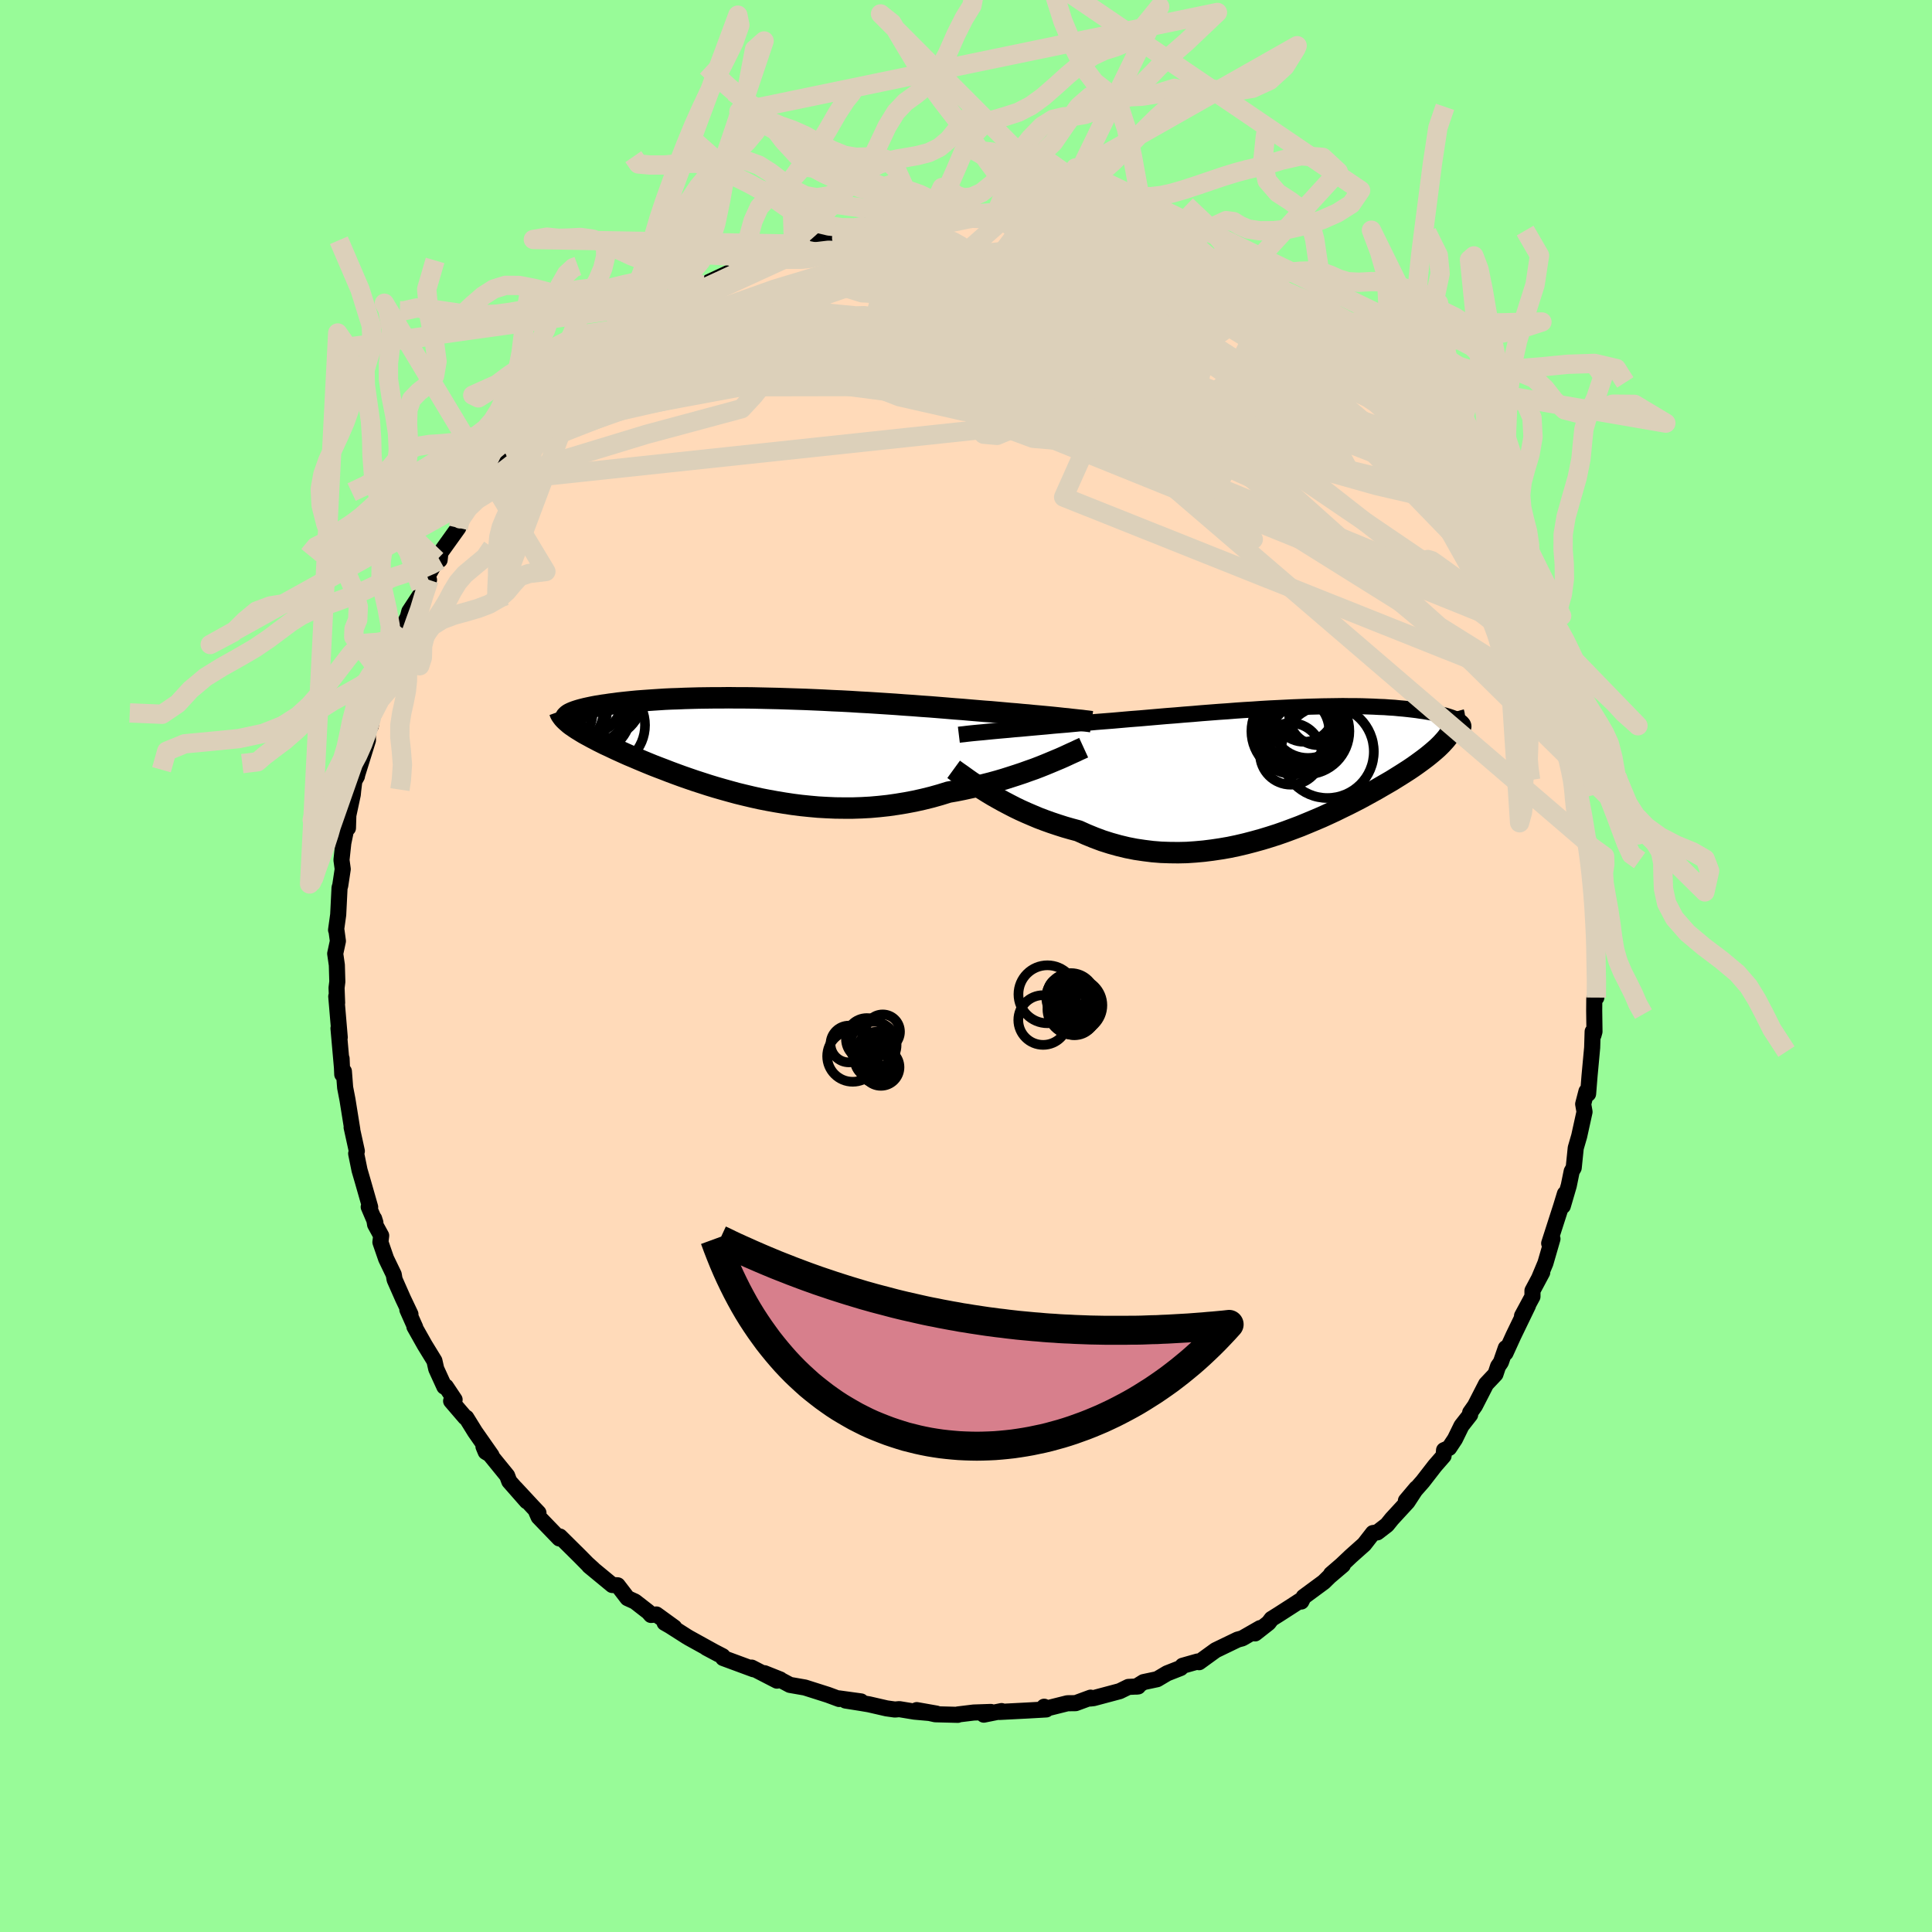 
  <svg viewBox="-100 -100 200 200" xmlns="http://www.w3.org/2000/svg" width="500" height="500" id="face-svg">
    <defs>
      <clipPath id="leftEyeClipPath">
        <polyline points="32.51,-2.86 32.03,-2.91 31.53,-2.96 31,-3.01 30.46,-3.06 29.89,-3.11 29.31,-3.17 28.7,-3.22 28.08,-3.28 27.44,-3.33 26.79,-3.39 26.12,-3.45 25.44,-3.51 24.74,-3.56 24.03,-3.62 23.31,-3.68 22.52,-3.75 21.7,-3.81 20.87,-3.88 20.02,-3.95 19.15,-4.02 18.27,-4.08 17.38,-4.15 16.48,-4.21 15.56,-4.28 14.64,-4.34 13.71,-4.4 12.77,-4.46 11.84,-4.51 10.89,-4.57 9.95,-4.62 9.01,-4.66 8.07,-4.71 7.14,-4.75 6.21,-4.79 5.29,-4.82 4.37,-4.85 3.47,-4.88 2.57,-4.9 1.69,-4.92 0.82,-4.94 -0.04,-4.95 -0.88,-4.95 -1.7,-4.96 -2.51,-4.95 -3.3,-4.95 -4.07,-4.94 -4.82,-4.93 -5.56,-4.91 -6.27,-4.89 -6.96,-4.86 -7.63,-4.84 -8.28,-4.81 -8.9,-4.77 -9.51,-4.73 -10.09,-4.69 -10.65,-4.65 -11.18,-4.61 -11.7,-4.56 -12.19,-4.51 -12.66,-4.46 -13.11,-4.41 -13.54,-4.35 -13.95,-4.3 -14.34,-4.24 -14.71,-4.19 -15.06,-4.13 -15.39,-4.08 -15.71,-4.02 -16,-3.96 -16.28,-3.9 -16.55,-3.84 -16.79,-3.78 -17.02,-3.72 -17.23,-3.66 -17.42,-3.6 -17.6,-3.54 -17.76,-3.48 -17.91,-3.42 -18.04,-3.36 -18.3,-2.38 -18.15,-2.25 -17.98,-2.12 -17.79,-1.99 -17.6,-1.86 -17.39,-1.72 -17.16,-1.58 -16.92,-1.43 -16.67,-1.28 -16.4,-1.13 -16.12,-0.98 -15.83,-0.82 -15.52,-0.66 -15.2,-0.49 -14.86,-0.32 -14.5,-0.14 -14.13,0.03 -13.75,0.21 -13.35,0.4 -12.93,0.59 -12.49,0.79 -12.04,0.99 -11.56,1.19 -11.07,1.4 -10.57,1.61 -10.04,1.83 -9.5,2.05 -8.93,2.27 -8.35,2.49 -7.76,2.72 -7.14,2.95 -6.51,3.18 -5.85,3.41 -5.18,3.64 -4.5,3.86 -3.79,4.09 -3.07,4.31 -2.34,4.52 -1.59,4.73 -0.82,4.94 -0.04,5.13 0.76,5.32 1.57,5.5 2.39,5.66 3.22,5.81 4.07,5.95 4.93,6.08 5.79,6.19 6.67,6.28 7.55,6.36 8.44,6.41 9.34,6.45 10.24,6.46 11.15,6.46 12.06,6.43 12.97,6.38 13.88,6.3 14.8,6.2 15.71,6.07 16.62,5.92 17.52,5.75 18.42,5.55 19.31,5.33 20.2,5.08 21.07,4.81 21.82,4.68 22.57,4.53 23.3,4.37 24.03,4.21 24.74,4.03 25.45,3.85 26.14,3.66 26.82,3.46 27.48,3.25 28.13,3.04 28.76,2.83 29.37,2.61 29.97,2.4 30.54,2.18 31.09,1.96" />
      </clipPath>
      <clipPath id="rightEyeClipPath">
        <polyline points="-30.95,-3.98 -30.39,-4.03 -29.81,-4.08 -29.2,-4.14 -28.58,-4.19 -27.94,-4.25 -27.28,-4.31 -26.61,-4.37 -25.92,-4.43 -25.22,-4.5 -24.51,-4.56 -23.78,-4.62 -23.05,-4.69 -22.31,-4.76 -21.55,-4.82 -20.8,-4.89 -19.91,-4.96 -19.01,-5.03 -18.11,-5.11 -17.2,-5.19 -16.28,-5.26 -15.36,-5.34 -14.44,-5.42 -13.52,-5.5 -12.6,-5.57 -11.68,-5.65 -10.76,-5.72 -9.85,-5.8 -8.94,-5.87 -8.04,-5.94 -7.15,-6 -6.27,-6.07 -5.39,-6.13 -4.52,-6.18 -3.67,-6.24 -2.83,-6.29 -2,-6.33 -1.18,-6.37 -0.38,-6.41 0.41,-6.44 1.18,-6.47 1.94,-6.49 2.68,-6.51 3.4,-6.52 4.11,-6.53 4.79,-6.54 5.46,-6.53 6.11,-6.53 6.75,-6.52 7.36,-6.5 7.95,-6.48 8.52,-6.45 9.08,-6.43 9.61,-6.39 10.12,-6.36 10.62,-6.31 11.09,-6.27 11.55,-6.22 11.98,-6.17 12.4,-6.12 12.79,-6.06 13.17,-6.01 13.53,-5.95 13.87,-5.89 14.19,-5.83 14.5,-5.76 14.78,-5.7 15.06,-5.63 15.31,-5.57 15.55,-5.5 15.77,-5.43 15.98,-5.36 16.17,-5.29 16.35,-5.22 16.5,-5.15 16.65,-5.08 16.78,-5.01 16.89,-4.94 16.99,-4.87 17.07,-4.8 16.06,-4.06 15.96,-3.86 15.84,-3.67 15.71,-3.46 15.56,-3.26 15.39,-3.05 15.2,-2.84 15,-2.62 14.78,-2.4 14.55,-2.18 14.29,-1.95 14.02,-1.72 13.73,-1.48 13.43,-1.24 13.1,-0.99 12.76,-0.74 12.4,-0.48 12.03,-0.22 11.63,0.05 11.21,0.32 10.77,0.6 10.32,0.88 9.84,1.18 9.34,1.47 8.82,1.77 8.29,2.08 7.73,2.39 7.15,2.71 6.56,3.03 5.94,3.35 5.31,3.67 4.65,3.99 3.98,4.32 3.29,4.64 2.59,4.96 1.86,5.27 1.12,5.58 0.37,5.89 -0.4,6.18 -1.18,6.47 -1.98,6.75 -2.79,7.01 -3.61,7.26 -4.44,7.49 -5.28,7.71 -6.13,7.91 -6.99,8.09 -7.86,8.24 -8.73,8.37 -9.61,8.48 -10.49,8.56 -11.37,8.62 -12.26,8.64 -13.14,8.63 -14.03,8.6 -14.91,8.53 -15.79,8.42 -16.67,8.29 -17.54,8.12 -18.41,7.91 -19.27,7.67 -20.12,7.4 -20.95,7.09 -21.78,6.75 -22.6,6.38 -23.31,6.19 -24.01,5.99 -24.7,5.77 -25.39,5.54 -26.06,5.3 -26.72,5.05 -27.36,4.78 -27.99,4.51 -28.61,4.23 -29.21,3.94 -29.79,3.64 -30.36,3.34 -30.9,3.04 -31.43,2.74 -31.93,2.44" />
      </clipPath>
      <filter id="fuzzy">
        <feTurbulence id="turbulence" baseFrequency="0.05" numOctaves="3" type="noise" result="noise" />
        <feDisplacementMap in="SourceGraphic" in2="noise" scale="2" />
      </filter>
      <linearGradient id="rainbowGradient" x1="0%" y1="0%" x2="100%" y2="0%">
        <stop offset="0%" style="stop-color: rgb(44, 34, 43); stop-opacity: 1" />
        <stop offset="50%" style="stop-color: rgb(165, 42, 42); stop-opacity: 1" />
        <stop offset="100%" style="stop-color: rgb(255, 215, 0); stop-opacity: 1" />
      </linearGradient>
    </defs>
    <rect x="-100" y="-100" width="100%" height="100%" fill="rgb(152, 251, 152)" />
    <polyline id="faceContour" points="65.24,1.19 65.3,0.51 65.25,3.27 65.04,3.41 65.03,4.62 65.06,6.79 64.96,7.15 64.87,6.79 64.82,8.45 64.55,11.36 64.4,13.23 64.23,12.98 63.89,14.29 64.03,15.1 63.51,17.46 63.48,17.6 63.12,18.84 62.91,20.89 62.7,21.26 62.4,22.73 61.78,24.85 62,23.58 61.6,24.89 60.37,28.71 60.71,28.24 59.98,30.76 59.36,32.24 59.65,31.72 58.64,33.61 58.64,34.22 57.56,36.22 58.18,35.14 56.67,38.26 55.85,40.06 55.88,39.55 55.37,41.02 55.08,41.44 54.81,42.25 53.84,43.28 52.69,45.52 52.19,46.23 52.19,46.45 51.29,47.6 50.62,48.97 50.01,49.89 49.49,50.12 49.44,50.71 48.55,51.73 47.28,53.37 45.54,55.35 46.62,54.07 45.7,55.48 44.08,57.24 43.58,57.86 42.58,58.63 42.13,58.7 41.22,59.87 39.84,61.1 38.88,62.01 37.79,62.95 39.01,62.02 37.62,63.2 37.04,63.77 34.95,65.31 34.71,65.79 34.58,65.7 33.78,66.22 32.35,67.14 31.63,67.59 31.32,68 29.93,69.09 30.45,68.54 28.6,69.6 28.12,69.73 25.84,70.83 24.13,72.07 23.97,72 22.42,72.44 22.22,72.67 20.82,73.22 19.79,73.83 18.38,74.13 17.62,74.6 17.82,74.58 16.81,74.63 15.91,75.07 13.21,75.79 12.86,75.83 12.9,75.74 11.35,76.31 10.5,76.32 7.82,76.99 8.09,76.68 8.31,76.96 6.38,77.07 3.46,77.22 3.68,77.13 1.84,77.5 2.57,77.22 0.8,77.28 -0.84,77.48 -0.85,77.52 -3.18,77.46 -5.1,77.03 -3.06,77.39 -5.32,77.19 -6.9,76.93 -7.36,76.97 -8.22,76.85 -10.05,76.43 -10.88,76.29 -12.47,76.04 -10.87,76.13 -13.13,75.82 -13.13,75.88 -14.29,75.45 -16.68,74.69 -18.23,74.42 -19.19,73.91 -19.23,73.86 -20.86,73.21 -19.57,73.98 -22.19,72.63 -22,72.8 -25.14,71.64 -25.19,71.45 -26.87,70.58 -25.59,71.26 -28.7,69.54 -28.9,69.42 -30.64,68.31 -31.2,67.99 -30.2,68.47 -32.05,67.13 -32.61,67.18 -32.88,66.87 -34.27,65.79 -35.04,65.44 -36.06,64.11 -36.62,64.08 -39.02,62.1 -38.61,62.42 -39.21,61.88 -40,61.08 -42.04,59.06 -42.1,59.26 -44.24,57.04 -44.47,56.52 -44.26,56.61 -44.82,56.02 -46.65,54.05 -45.47,55.41 -47.28,53.35 -47.5,52.76 -49.95,49.75 -49.72,50.3 -49.12,50.66 -50.82,48.23 -51.73,46.76 -51.85,46.72 -53.3,45.03 -52.94,44.89 -53.84,43.54 -54,43.55 -54.84,41.71 -55.03,40.87 -56.03,39.24 -57.1,37.34 -57.02,37.4 -57.83,35.58 -57.51,36.05 -58.28,34.43 -59.15,32.46 -59.24,31.94 -60.03,30.3 -60.62,28.59 -60.54,27.91 -61.17,26.76 -61.27,26.15 -61.14,26.56 -61.83,24.94 -61.68,24.96 -62.47,22.2 -62.78,21.14 -63.13,19.42 -63.06,19.16 -63.6,16.7 -63.53,16.94 -64.03,13.83 -64.27,12.59 -64.4,10.91 -64.57,11.22 -64.64,9.58 -64.6,10.51 -64.96,6.45 -64.83,7.39 -65.19,3.15 -65.1,3.81 -65.16,2.26 -65.08,1.62 -65.13,-0.1 -65.3,-1.28 -65.02,-2.58 -65.17,-3.68 -65.21,-3.73 -64.99,-5.31 -64.85,-8.11 -64.78,-8.32 -64.52,-10.03 -64.65,-10.97 -64.46,-12.74 -64.11,-14.43 -63.98,-14.28 -63.94,-15.6 -63.48,-17.75 -63.44,-18.17 -63.32,-19.16 -63.05,-19.64 -63.02,-19.81 -61.91,-23.38 -61.93,-24.36 -61.62,-24.84 -61.4,-26.12 -60.75,-28.21 -60.62,-28.94 -59.99,-30.52 -59.41,-32.02 -59.15,-32.19 -59.56,-31.44 -58.83,-33.11 -58.37,-34.98 -57.78,-36.13 -57.63,-36.7 -56.45,-38.5 -55.59,-39.97 -56.41,-39.14 -54.8,-42.03 -54.49,-42.03 -54.41,-42.78 -52.56,-45.36 -52.37,-46.29 -52.54,-45.94 -51.2,-48.08 -50.97,-48.44 -49.68,-50.06 -49.6,-49.93 -49.63,-50 -48.33,-51.69 -47.6,-52.92 -46.76,-54.12 -46.99,-53.54 -45.66,-55.23 -45.42,-55.53 -43.44,-57.73 -42.54,-58.71 -42.32,-58.96 -40.4,-60.92 -40.61,-60.82 -40.21,-61.13 -39.49,-61.72 -37.73,-63.34 -36.37,-64.18 -36.03,-64.33 -35.68,-64.33 -33.97,-66.04 -33.43,-66.48 -33.16,-66.69 -33.09,-66.63 -30.98,-68.12 -29.99,-68.8 -30.59,-68.46 -28.67,-69.74 -29.09,-69.58 -27.71,-70.1 -27.21,-70.52 -24.05,-72 -23.67,-72.33 -22.71,-72.59 -21.48,-72.94 -21.13,-73.24 -19.63,-73.83 -18.97,-74.14 -17.08,-74.72 -17.84,-74.35 -16.36,-74.95 -16,-75.2 -13.75,-75.57 -13.61,-75.73 -11.07,-76.34 -10.39,-76.6 -9.73,-76.81 -9.94,-76.51 -6.6,-76.85 -6.9,-76.87 -5.52,-77.16 -6.2,-77.26 -4.08,-77.11 -1.59,-77.31 -1.03,-77.52 -1.81,-77.35 -0.1,-77.63 0.85,-77.35 0.73,-77.44 2.92,-77.49 3.77,-77.22 6.13,-76.98 7.43,-77.04 6.54,-77 8.16,-77.07 9.49,-76.66 10.5,-76.51 11.72,-76.37 12.15,-76.13 13,-75.77 13.81,-75.75 15.22,-75.39 15.7,-75.37 17.42,-74.89 19.52,-74.03 19.37,-74 19.43,-73.84 20.41,-73.49 21.21,-73.26 23.57,-72.02 25.61,-71.19 25.49,-71.31 25.74,-71.14 25.58,-71.1 26.6,-70.59 27.89,-69.78 30.6,-68.56 31.68,-67.6 31.09,-68.23 33.44,-66.65 33.93,-66.26 33.65,-66.14 35.64,-64.69 36.11,-64.78 35.57,-64.54 37.04,-63.81 38.9,-62.23 39,-61.96 39.02,-62.11 41.02,-59.91 41.07,-59.84 42.07,-59.01 41.71,-59.63 42.89,-58.41 43.7,-57.47 45.77,-55.07 45.94,-54.66 46.76,-54.35 47.37,-52.97 47.81,-52.77 48.39,-51.84 49.58,-50.22 50.47,-48.72 51.81,-47.34 52.27,-46.26 52.48,-45.93 52.28,-46.5 52.45,-46.1 54.71,-42.44 53.99,-43.48 55.41,-40.91 55.1,-41.33 55.69,-39.8 56.72,-38.64 57.29,-36.7 57.73,-36.75 58.14,-34.65 58.44,-34.35 59.3,-32.36 59.31,-31.88 60,-30.45 60.41,-29.51 60.97,-28.24 60.97,-27.73 60.88,-27.72 61.86,-24.85 62.28,-23.26 62.31,-23.02 62.44,-22.33 62.88,-20.72 63.31,-18.29 63.23,-18.6 63.39,-17.86 63.67,-16.47 63.76,-16.13 64.36,-12.76 64.42,-12.57 64.53,-10.28 64.74,-10.15 64.58,-10.03 64.92,-8.97 64.99,-6.51 65.09,-4.97 65.27,-3.08 65.24,-1.84 65.17,-1.36 65.24,1.19 65.3,0.51" fill="rgb(255, 218, 185)" stroke="black" stroke-width="1.667" stroke-linejoin="round" filter="url(#fuzzy)" />
    <g transform="translate(34.23 -20.37)">
      <polyline id="rightCountour" points="-30.95,-3.98 -30.39,-4.03 -29.81,-4.08 -29.2,-4.14 -28.58,-4.19 -27.94,-4.25 -27.28,-4.31 -26.61,-4.37 -25.92,-4.43 -25.22,-4.5 -24.51,-4.56 -23.78,-4.62 -23.05,-4.69 -22.31,-4.76 -21.55,-4.82 -20.8,-4.89 -19.91,-4.96 -19.01,-5.03 -18.11,-5.11 -17.2,-5.19 -16.28,-5.26 -15.36,-5.34 -14.44,-5.42 -13.52,-5.5 -12.6,-5.57 -11.68,-5.65 -10.76,-5.72 -9.85,-5.8 -8.94,-5.87 -8.04,-5.94 -7.15,-6 -6.27,-6.07 -5.39,-6.13 -4.52,-6.18 -3.67,-6.24 -2.83,-6.29 -2,-6.33 -1.18,-6.37 -0.38,-6.41 0.41,-6.44 1.18,-6.47 1.94,-6.49 2.68,-6.51 3.4,-6.52 4.11,-6.53 4.79,-6.54 5.46,-6.53 6.11,-6.53 6.75,-6.52 7.36,-6.5 7.95,-6.48 8.52,-6.45 9.08,-6.43 9.61,-6.39 10.12,-6.36 10.62,-6.31 11.09,-6.27 11.55,-6.22 11.98,-6.17 12.4,-6.12 12.79,-6.06 13.17,-6.01 13.53,-5.95 13.87,-5.89 14.19,-5.83 14.5,-5.76 14.78,-5.7 15.06,-5.63 15.31,-5.57 15.55,-5.5 15.77,-5.43 15.98,-5.36 16.17,-5.29 16.35,-5.22 16.5,-5.15 16.65,-5.08 16.78,-5.01 16.89,-4.94 16.99,-4.87 17.07,-4.8 16.06,-4.06 15.96,-3.86 15.84,-3.67 15.71,-3.46 15.56,-3.26 15.39,-3.05 15.2,-2.84 15,-2.62 14.78,-2.4 14.55,-2.18 14.29,-1.95 14.02,-1.72 13.73,-1.48 13.43,-1.24 13.1,-0.99 12.76,-0.74 12.4,-0.48 12.03,-0.22 11.63,0.05 11.21,0.32 10.77,0.6 10.32,0.88 9.84,1.18 9.34,1.47 8.82,1.77 8.29,2.08 7.73,2.39 7.15,2.71 6.56,3.03 5.94,3.35 5.31,3.67 4.65,3.99 3.98,4.32 3.29,4.64 2.59,4.96 1.86,5.27 1.12,5.58 0.37,5.89 -0.4,6.18 -1.18,6.47 -1.98,6.75 -2.79,7.01 -3.61,7.26 -4.44,7.49 -5.28,7.71 -6.13,7.91 -6.99,8.09 -7.86,8.24 -8.73,8.37 -9.61,8.48 -10.49,8.56 -11.37,8.62 -12.26,8.64 -13.14,8.63 -14.03,8.6 -14.91,8.53 -15.79,8.42 -16.67,8.29 -17.54,8.12 -18.41,7.91 -19.27,7.67 -20.12,7.4 -20.95,7.09 -21.78,6.75 -22.6,6.38 -23.31,6.19 -24.01,5.99 -24.7,5.77 -25.39,5.54 -26.06,5.3 -26.72,5.05 -27.36,4.78 -27.99,4.51 -28.61,4.23 -29.21,3.94 -29.79,3.64 -30.36,3.34 -30.9,3.04 -31.43,2.74 -31.93,2.44" fill="white" stroke="white" stroke-width="0" stroke-linejoin="round" filter="url(#fuzzy)" />
    </g>
    <g transform="translate(-22.87 -22.81)">
      <polyline id="leftCountour" points="32.51,-2.86 32.03,-2.91 31.53,-2.96 31,-3.01 30.46,-3.06 29.89,-3.11 29.31,-3.17 28.7,-3.22 28.08,-3.28 27.44,-3.33 26.79,-3.39 26.12,-3.45 25.44,-3.51 24.74,-3.56 24.03,-3.62 23.31,-3.68 22.52,-3.75 21.7,-3.81 20.87,-3.88 20.02,-3.95 19.15,-4.02 18.27,-4.08 17.38,-4.15 16.48,-4.21 15.56,-4.28 14.64,-4.34 13.71,-4.4 12.77,-4.46 11.84,-4.51 10.89,-4.57 9.95,-4.62 9.01,-4.66 8.07,-4.71 7.14,-4.75 6.21,-4.79 5.29,-4.82 4.37,-4.85 3.47,-4.88 2.57,-4.9 1.69,-4.92 0.82,-4.94 -0.04,-4.95 -0.88,-4.95 -1.7,-4.96 -2.51,-4.95 -3.3,-4.95 -4.07,-4.94 -4.82,-4.93 -5.56,-4.91 -6.27,-4.89 -6.96,-4.86 -7.63,-4.84 -8.28,-4.81 -8.9,-4.77 -9.51,-4.73 -10.09,-4.69 -10.65,-4.65 -11.18,-4.61 -11.7,-4.56 -12.19,-4.51 -12.66,-4.46 -13.11,-4.41 -13.54,-4.35 -13.95,-4.3 -14.34,-4.24 -14.71,-4.19 -15.06,-4.13 -15.39,-4.08 -15.71,-4.02 -16,-3.96 -16.28,-3.9 -16.55,-3.84 -16.79,-3.78 -17.02,-3.72 -17.23,-3.66 -17.42,-3.6 -17.6,-3.54 -17.76,-3.48 -17.91,-3.42 -18.04,-3.36 -18.3,-2.38 -18.15,-2.25 -17.98,-2.12 -17.79,-1.99 -17.6,-1.86 -17.39,-1.72 -17.16,-1.58 -16.92,-1.43 -16.67,-1.28 -16.4,-1.13 -16.12,-0.98 -15.83,-0.82 -15.52,-0.66 -15.2,-0.49 -14.86,-0.32 -14.5,-0.14 -14.13,0.03 -13.75,0.21 -13.35,0.4 -12.93,0.59 -12.49,0.79 -12.04,0.99 -11.56,1.19 -11.07,1.4 -10.57,1.61 -10.04,1.83 -9.5,2.05 -8.93,2.27 -8.35,2.49 -7.76,2.72 -7.14,2.95 -6.51,3.18 -5.85,3.41 -5.18,3.64 -4.5,3.86 -3.79,4.09 -3.07,4.31 -2.34,4.52 -1.59,4.73 -0.82,4.94 -0.04,5.13 0.76,5.32 1.57,5.5 2.39,5.66 3.22,5.81 4.07,5.95 4.93,6.08 5.79,6.19 6.67,6.28 7.55,6.36 8.44,6.41 9.34,6.45 10.24,6.46 11.15,6.46 12.06,6.43 12.97,6.38 13.88,6.3 14.8,6.2 15.71,6.07 16.62,5.92 17.52,5.75 18.42,5.55 19.31,5.33 20.2,5.08 21.07,4.81 21.82,4.68 22.57,4.53 23.3,4.37 24.03,4.21 24.74,4.03 25.45,3.85 26.14,3.66 26.82,3.46 27.48,3.25 28.13,3.04 28.76,2.83 29.37,2.61 29.97,2.4 30.54,2.18 31.09,1.96" fill="white" stroke="white" stroke-width="0" stroke-linejoin="round" filter="url(#fuzzy)" />
    </g>
    <g transform="translate(34.23 -20.37)">
      <polyline id="rightUpper" points="-34.97,-3.57 -34.72,-3.6 -34.43,-3.63 -34.11,-3.67 -33.75,-3.71 -33.36,-3.75 -32.93,-3.79 -32.48,-3.83 -31.99,-3.88 -31.48,-3.93 -30.95,-3.98 -30.39,-4.03 -29.81,-4.08 -29.2,-4.14 -28.58,-4.19 -27.94,-4.25 -27.28,-4.31 -26.61,-4.37 -25.92,-4.43 -25.22,-4.5 -24.51,-4.56 -23.78,-4.62 -23.05,-4.69 -22.31,-4.76 -21.55,-4.82 -20.8,-4.89 -19.91,-4.96 -19.01,-5.03 -18.11,-5.11 -17.2,-5.19 -16.28,-5.26 -15.36,-5.34 -14.44,-5.42 -13.52,-5.5 -12.6,-5.57 -11.68,-5.65 -10.76,-5.72 -9.85,-5.8 -8.94,-5.87 -8.04,-5.94 -7.15,-6 -6.27,-6.07 -5.39,-6.13 -4.52,-6.18 -3.67,-6.24 -2.83,-6.29 -2,-6.33 -1.18,-6.37 -0.38,-6.41 0.41,-6.44 1.18,-6.47 1.94,-6.49 2.68,-6.51 3.4,-6.52 4.11,-6.53 4.79,-6.54 5.46,-6.53 6.11,-6.53 6.75,-6.52 7.36,-6.5 7.95,-6.48 8.52,-6.45 9.08,-6.43 9.61,-6.39 10.12,-6.36 10.62,-6.31 11.09,-6.27 11.55,-6.22 11.98,-6.17 12.4,-6.12 12.79,-6.06 13.17,-6.01 13.53,-5.95 13.87,-5.89 14.19,-5.83 14.5,-5.76 14.78,-5.7 15.06,-5.63 15.31,-5.57 15.55,-5.5 15.77,-5.43 15.98,-5.36 16.17,-5.29 16.35,-5.22 16.5,-5.15 16.65,-5.08 16.78,-5.01 16.89,-4.94 16.99,-4.87 17.07,-4.8 17.13,-4.73 17.19,-4.66 17.23,-4.59 17.25,-4.52 17.26,-4.46 17.26,-4.39 17.24,-4.32 17.21,-4.26 17.17,-4.19 17.12,-4.13" fill="none" stroke="black" stroke-width="1.667" stroke-linejoin="round" filter="url(#fuzzy)" />
      <polyline id="rightLower" points="-35.51,0.01 -35.29,0.17 -35.04,0.35 -34.75,0.55 -34.43,0.78 -34.08,1.03 -33.71,1.29 -33.3,1.56 -32.87,1.85 -32.41,2.14 -31.93,2.44 -31.43,2.74 -30.9,3.04 -30.36,3.34 -29.79,3.64 -29.21,3.94 -28.61,4.23 -27.99,4.51 -27.36,4.78 -26.72,5.05 -26.06,5.3 -25.39,5.54 -24.7,5.77 -24.01,5.99 -23.31,6.19 -22.6,6.38 -21.78,6.75 -20.95,7.09 -20.12,7.4 -19.27,7.67 -18.41,7.91 -17.54,8.12 -16.67,8.29 -15.79,8.42 -14.91,8.53 -14.03,8.6 -13.14,8.63 -12.26,8.64 -11.37,8.62 -10.49,8.56 -9.61,8.48 -8.73,8.37 -7.86,8.24 -6.99,8.09 -6.13,7.91 -5.28,7.71 -4.44,7.49 -3.61,7.26 -2.79,7.01 -1.98,6.75 -1.18,6.47 -0.4,6.18 0.37,5.89 1.12,5.58 1.86,5.27 2.59,4.96 3.29,4.64 3.98,4.32 4.65,3.99 5.31,3.67 5.94,3.35 6.56,3.03 7.15,2.71 7.73,2.39 8.29,2.08 8.82,1.77 9.34,1.47 9.84,1.18 10.32,0.88 10.77,0.6 11.21,0.32 11.63,0.05 12.03,-0.22 12.4,-0.48 12.76,-0.74 13.1,-0.99 13.43,-1.24 13.73,-1.48 14.02,-1.72 14.29,-1.95 14.55,-2.18 14.78,-2.4 15,-2.62 15.2,-2.84 15.39,-3.05 15.56,-3.26 15.71,-3.46 15.84,-3.67 15.96,-3.86 16.06,-4.06 16.15,-4.25 16.22,-4.44 16.27,-4.63 16.31,-4.82 16.33,-5 16.34,-5.18 16.33,-5.36 16.31,-5.54 16.28,-5.72 16.23,-5.9" fill="none" stroke="black" stroke-width="2.222" stroke-linejoin="round" filter="url(#fuzzy)" />
      <circle r="4.096" cx="0.423" cy="-4.79" stroke="black" fill="none" stroke-width="1.0" filter="url(#fuzzy)" clip-path="url(#rightEyeClipPath)" /><circle r="4.474" cx="0.983" cy="-3.94" stroke="black" fill="none" stroke-width="1.0" filter="url(#fuzzy)" clip-path="url(#rightEyeClipPath)" /><circle r="3.098" cx="0.763" cy="-5.935" stroke="black" fill="none" stroke-width="1.0" filter="url(#fuzzy)" clip-path="url(#rightEyeClipPath)" /><circle r="3.012" cx="2.238" cy="-5.5" stroke="black" fill="none" stroke-width="1.0" filter="url(#fuzzy)" clip-path="url(#rightEyeClipPath)" /><circle r="3.844" cx="1.173" cy="-5.01" stroke="black" fill="none" stroke-width="1.0" filter="url(#fuzzy)" clip-path="url(#rightEyeClipPath)" /><circle r="3.192" cx="-0.607" cy="-1.59" stroke="black" fill="none" stroke-width="1.0" filter="url(#fuzzy)" clip-path="url(#rightEyeClipPath)" /><circle r="4.454" cx="-0.232" cy="-3.935" stroke="black" fill="none" stroke-width="1.0" filter="url(#fuzzy)" clip-path="url(#rightEyeClipPath)" /><circle r="4.8" cx="3.188" cy="-1.82" stroke="black" fill="none" stroke-width="1.0" filter="url(#fuzzy)" clip-path="url(#rightEyeClipPath)" /><circle r="3.622" cx="0.793" cy="-3.15" stroke="black" fill="none" stroke-width="1.0" filter="url(#fuzzy)" clip-path="url(#rightEyeClipPath)" /><circle r="3.628" cx="-0.257" cy="-3.975" stroke="black" fill="none" stroke-width="1.0" filter="url(#fuzzy)" clip-path="url(#rightEyeClipPath)" />
      </g>
    <g transform="translate(-22.87 -22.81)">
      <polyline id="leftUpper" points="35.87,-2.48 35.66,-2.51 35.43,-2.54 35.16,-2.57 34.86,-2.61 34.54,-2.64 34.18,-2.68 33.8,-2.72 33.4,-2.77 32.96,-2.81 32.51,-2.86 32.03,-2.91 31.53,-2.96 31,-3.01 30.46,-3.06 29.89,-3.11 29.31,-3.17 28.7,-3.22 28.08,-3.28 27.44,-3.33 26.79,-3.39 26.12,-3.45 25.44,-3.51 24.74,-3.56 24.03,-3.62 23.31,-3.68 22.52,-3.75 21.7,-3.81 20.87,-3.88 20.02,-3.95 19.15,-4.02 18.27,-4.08 17.38,-4.15 16.48,-4.21 15.56,-4.28 14.64,-4.34 13.71,-4.4 12.77,-4.46 11.84,-4.51 10.89,-4.57 9.95,-4.62 9.01,-4.66 8.07,-4.71 7.14,-4.75 6.21,-4.79 5.29,-4.82 4.37,-4.85 3.47,-4.88 2.57,-4.9 1.69,-4.92 0.82,-4.94 -0.04,-4.95 -0.88,-4.95 -1.7,-4.96 -2.51,-4.95 -3.3,-4.95 -4.07,-4.94 -4.82,-4.93 -5.56,-4.91 -6.27,-4.89 -6.96,-4.86 -7.63,-4.84 -8.28,-4.81 -8.9,-4.77 -9.51,-4.73 -10.09,-4.69 -10.65,-4.65 -11.18,-4.61 -11.7,-4.56 -12.19,-4.51 -12.66,-4.46 -13.11,-4.41 -13.54,-4.35 -13.95,-4.3 -14.34,-4.24 -14.71,-4.19 -15.06,-4.13 -15.39,-4.08 -15.71,-4.02 -16,-3.96 -16.28,-3.9 -16.55,-3.84 -16.79,-3.78 -17.02,-3.72 -17.23,-3.66 -17.42,-3.6 -17.6,-3.54 -17.76,-3.48 -17.91,-3.42 -18.04,-3.36 -18.16,-3.3 -18.26,-3.24 -18.34,-3.18 -18.42,-3.12 -18.47,-3.06 -18.52,-3.01 -18.55,-2.95 -18.57,-2.9 -18.57,-2.84 -18.57,-2.79" fill="none" stroke="black" stroke-width="2.222" stroke-linejoin="round" filter="url(#fuzzy)" />
      <polyline id="leftLower" points="35.05,0.21 34.81,0.32 34.52,0.45 34.21,0.6 33.85,0.76 33.46,0.94 33.05,1.13 32.6,1.33 32.12,1.53 31.62,1.74 31.09,1.96 30.54,2.18 29.97,2.4 29.37,2.61 28.76,2.83 28.13,3.04 27.48,3.25 26.82,3.46 26.14,3.66 25.45,3.85 24.74,4.03 24.03,4.21 23.3,4.37 22.57,4.53 21.82,4.68 21.07,4.81 20.2,5.08 19.31,5.33 18.42,5.55 17.52,5.75 16.62,5.92 15.71,6.07 14.8,6.2 13.88,6.3 12.97,6.38 12.06,6.43 11.15,6.46 10.24,6.46 9.34,6.45 8.44,6.41 7.55,6.36 6.67,6.28 5.79,6.19 4.93,6.08 4.07,5.95 3.22,5.81 2.39,5.66 1.57,5.5 0.76,5.32 -0.04,5.13 -0.82,4.94 -1.59,4.73 -2.34,4.52 -3.07,4.31 -3.79,4.09 -4.5,3.86 -5.18,3.64 -5.85,3.41 -6.51,3.18 -7.14,2.95 -7.76,2.72 -8.35,2.49 -8.93,2.27 -9.5,2.05 -10.04,1.83 -10.57,1.61 -11.07,1.4 -11.56,1.19 -12.04,0.99 -12.49,0.79 -12.93,0.59 -13.35,0.4 -13.75,0.21 -14.13,0.03 -14.5,-0.14 -14.86,-0.32 -15.2,-0.49 -15.52,-0.66 -15.83,-0.82 -16.12,-0.98 -16.4,-1.13 -16.67,-1.28 -16.92,-1.43 -17.16,-1.58 -17.39,-1.72 -17.6,-1.86 -17.79,-1.99 -17.98,-2.12 -18.15,-2.25 -18.3,-2.38 -18.45,-2.51 -18.58,-2.63 -18.7,-2.75 -18.81,-2.87 -18.9,-2.99 -18.98,-3.1 -19.06,-3.22 -19.12,-3.33 -19.16,-3.44 -19.2,-3.55" fill="none" stroke="black" stroke-width="2.222" stroke-linejoin="round" filter="url(#fuzzy)" />
      <circle r="4.196" cx="-16.761" cy="-5.159" stroke="black" fill="none" stroke-width="1.0" filter="url(#fuzzy)" clip-path="url(#leftEyeClipPath)" /><circle r="4.014" cx="-18.641" cy="-3.744" stroke="black" fill="none" stroke-width="1.0" filter="url(#fuzzy)" clip-path="url(#leftEyeClipPath)" /><circle r="3.116" cx="-18.396" cy="-5.479" stroke="black" fill="none" stroke-width="1.0" filter="url(#fuzzy)" clip-path="url(#leftEyeClipPath)" /><circle r="4.568" cx="-16.636" cy="-4.424" stroke="black" fill="none" stroke-width="1.0" filter="url(#fuzzy)" clip-path="url(#leftEyeClipPath)" /><circle r="4.444" cx="-14.801" cy="-2.124" stroke="black" fill="none" stroke-width="1.0" filter="url(#fuzzy)" clip-path="url(#leftEyeClipPath)" /><circle r="4.338" cx="-14.941" cy="-5.039" stroke="black" fill="none" stroke-width="1.0" filter="url(#fuzzy)" clip-path="url(#leftEyeClipPath)" /><circle r="3.312" cx="-15.871" cy="-4.754" stroke="black" fill="none" stroke-width="1.0" filter="url(#fuzzy)" clip-path="url(#leftEyeClipPath)" /><circle r="3.636" cx="-19.411" cy="-3.474" stroke="black" fill="none" stroke-width="1.0" filter="url(#fuzzy)" clip-path="url(#leftEyeClipPath)" /><circle r="3.864" cx="-15.741" cy="-3.224" stroke="black" fill="none" stroke-width="1.0" filter="url(#fuzzy)" clip-path="url(#leftEyeClipPath)" /><circle r="3.458" cx="-17.726" cy="-3.734" stroke="black" fill="none" stroke-width="1.0" filter="url(#fuzzy)" clip-path="url(#leftEyeClipPath)" />
    </g>
    <g id="hairs">
      <polyline points="39.02,-62.11 26.13,-58.73 10.12,-60.51 1.03,-62.57 -1.63,-63.4 2.21,-62.96 10.49,-61.62 19.24,-59.95 24.83,-58.46 25.67,-57.47 22.47,-57.07 17.55,-57.24 13.57,-57.89 12.33,-58.86 14.01,-59.93 17.42,-60.87 20.88,-61.52 23.26,-61.83 24.23,-61.99 23.54,-63.01 20.74,-66.55 18.18,-71.78 25.74,-71.14" fill="none" stroke="rgb(220, 208, 186)" stroke-width="2" stroke-linejoin="round" filter="url(#fuzzy)" /><polyline points="-18.97,-74.14 -3.77,-72.75 12.86,-65.95 18.14,-60.67 12.63,-58.9 4.68,-59.32 0.88,-60.37 1.95,-61.29 4.29,-62.14 4.07,-63.44 0.38,-65.59 -4.17,-68.18 -5.79,-70 -3.2,-69.61 1.09,-66 8.14,-58.95 50.47,-48.72" fill="none" stroke="rgb(220, 208, 186)" stroke-width="2" stroke-linejoin="round" filter="url(#fuzzy)" /><polyline points="51.81,-47.34 34.14,-62.29 29.14,-64.09 27.51,-60.74 23.31,-57.68 15.64,-56.49 7.78,-56.16 2.94,-55.66 1.84,-55.05 3.21,-54.93 4.94,-55.65 4.09,-57.43 -2.01,-60.52 -12.31,-64.24 -22.27,-65.3 -45.42,-55.53" fill="none" stroke="rgb(220, 208, 186)" stroke-width="2" stroke-linejoin="round" filter="url(#fuzzy)" /><polyline points="58.14,-34.65 5.12,-56.07 -6.04,-67.28 -5.02,-70.82 0.42,-69.17 5.83,-65.11 7.18,-61.29 2.82,-59.25 -5.76,-59.17 -15.31,-60.41 -22.78,-62.19 -26.38,-64.02 -25.59,-65.55 -20.55,-66.42 -11.75,-66.09 -0.2,-64.13 11.89,-60.79 20.73,-57.63 21.87,-56.85 14.66,-58.3 12.3,-55.25 57.29,-36.7" fill="none" stroke="rgb(220, 208, 186)" stroke-width="2" stroke-linejoin="round" filter="url(#fuzzy)" /><polyline points="25.74,-71.14 25.24,-65.97 24.13,-60.51 21.65,-59.8 20.18,-61.36 19.65,-62.48 20.01,-61.38 21.74,-57.6 24.85,-52.16 28.14,-47.02 29.74,-44.17 28.47,-44.62 24.67,-48 19.26,-52.83 12.2,-57.4 2.26,-60.59 -10.85,-62.27 -23.32,-63.05 -26.25,-64.73 -4.08,-77.11" fill="none" stroke="rgb(220, 208, 186)" stroke-width="2" stroke-linejoin="round" filter="url(#fuzzy)" /><polyline points="3.77,-77.22 19.63,-65.2 20.51,-63.2 20.91,-64.07 20.78,-65.43 20.32,-65.7 19.86,-64.71 19.42,-63.39 18.81,-62.72 17.56,-62.96 15.15,-63.66 11.34,-64.03 6.57,-63.46 2.01,-61.85 -0.54,-59.51 0.8,-56.9 6.95,-54.63 16.05,-53.84 22.57,-56.38 20.56,-63.59 13.12,-72.43 19.37,-74" fill="none" stroke="rgb(220, 208, 186)" stroke-width="2" stroke-linejoin="round" filter="url(#fuzzy)" /><polyline points="8.16,-77.07 23.56,-67.18 21.84,-60.88 17.38,-57.07 13.53,-56.13 11.39,-56.87 12.44,-57.61 16.44,-57.83 20.76,-58.23 22.23,-59.7 19.43,-62.44 13.7,-65.76 8.25,-68.5 6.38,-69.71 9.62,-68.91 16.96,-66.23 25.32,-62.35 31.16,-58.38 32.67,-55.38 33.75,-51.9 59.31,-31.88" fill="none" stroke="rgb(220, 208, 186)" stroke-width="2" stroke-linejoin="round" filter="url(#fuzzy)" /><polyline points="-40.21,-61.13 -3.81,-63.2 1.42,-66.65 7.8,-67.2 15.29,-64.96 19.15,-61.74 18.31,-59.35 14.63,-58.7 10.36,-59.52 7.09,-60.52 6.22,-60.23 8.5,-58.38 11.97,-56.46 11.11,-56.53 2.43,-58.58 -1.64,-59.25 41.71,-59.63" fill="none" stroke="rgb(220, 208, 186)" stroke-width="2" stroke-linejoin="round" filter="url(#fuzzy)" /><polyline points="25.61,-71.19 21.81,-70.48 17.18,-66.77 9.45,-64.39 0.09,-64.25 -7.92,-64.65 -12.84,-64.23 -14.08,-62.81 -11.84,-60.86 -6.89,-58.93 -0.27,-57.43 6.95,-56.61 13.7,-56.58 18.68,-57.34 20.36,-58.78 17.56,-60.79 10.54,-63.3 1.74,-66.21 -5.17,-69.22 -8.11,-71.57 -10.25,-72.08 -19.81,-69.65 -37.73,-63.34" fill="none" stroke="rgb(220, 208, 186)" stroke-width="2" stroke-linejoin="round" filter="url(#fuzzy)" /><polyline points="58.44,-34.35 24.96,-57.09 13.67,-61.08 10.98,-59.68 5.62,-59 -2.1,-60.32 -7.76,-62.76 -8.63,-64.94 -4.82,-65.82 1.91,-64.94 9.46,-62.49 16.01,-59.19 20.13,-56.06 21.02,-53.96 18.88,-53.28 15.02,-53.93 11.03,-55.49 7.29,-57.58 2.25,-59.72 -6.62,-61.1 -20.12,-60.55 -34.95,-57.79 -43.97,-55.5 -40.61,-60.82" fill="none" stroke="rgb(220, 208, 186)" stroke-width="2" stroke-linejoin="round" filter="url(#fuzzy)" /><polyline points="-49.63,-50 -33.1,-55.03 -23.23,-57.69 -21.99,-59.03 -20.46,-60.94 -15.65,-62.94 -7.91,-63.63 1.86,-62.15 12.39,-58.73 21.58,-54.49 26.72,-51.01 25.93,-49.71 19.69,-51.27 11.49,-55.28 6.06,-60.26 5.67,-64.21 6.59,-65.66 0.01,-64.59 -18.6,-63.62 -27.71,-70.1" fill="none" stroke="rgb(220, 208, 186)" stroke-width="2" stroke-linejoin="round" filter="url(#fuzzy)" /><polyline points="-45.66,-55.23 -6.12,-67.06 12.03,-68.05 17.25,-64.78 15.12,-60.73 9.03,-58.37 1.56,-58.47 -5.02,-60.29 -9.01,-62.57 -9.64,-64.34 -7.17,-65.24 -2.72,-65.39 2.29,-65.06 6.7,-64.45 9.88,-63.69 11.54,-62.99 11.37,-62.73 9.13,-63.24 5.39,-64.44 2.12,-65.55 2.41,-65.5 8.51,-63.98 18.88,-62.77 26.34,-65.54 30.6,-68.56" fill="none" stroke="rgb(220, 208, 186)" stroke-width="2" stroke-linejoin="round" filter="url(#fuzzy)" /><polyline points="20.41,-73.49 8.76,-70 10.25,-62.28 17.62,-57.78 20.58,-57.99 18.07,-60.94 13.32,-64.25 9.16,-66.51 6.41,-67.32 4.45,-66.99 2.32,-66.16 -0.61,-65.5 -4.47,-65.34 -9.01,-65.58 -13.8,-65.86 -18.26,-65.88 -21.74,-65.66 -23.43,-65.64 -22.34,-66.43 -17.71,-68.37 -9.77,-71.12 -0.21,-73.56 8.83,-74.47 16.35,-73.86 17.42,-74.89" fill="none" stroke="rgb(220, 208, 186)" stroke-width="2" stroke-linejoin="round" filter="url(#fuzzy)" /><polyline points="60.97,-28.24 10.11,-48.54 12.99,-54.99 22.46,-56.96 24.6,-59.97 20.09,-64.18 13.38,-68.06 7.79,-70.53 4.51,-71.2 3.58,-70.04 4.98,-67.19 8.91,-62.97 15.28,-58.07 22.98,-53.49 29.84,-50.37 33.42,-49.57 32.28,-51.35 26.94,-55.13 19.81,-59.64 13.7,-63.48 9.24,-65.84 3.08,-66.78 -10.22,-66.22 -30.64,-62.37 -47.6,-52.92" fill="none" stroke="rgb(220, 208, 186)" stroke-width="2" stroke-linejoin="round" filter="url(#fuzzy)" /><polyline points="62.28,-23.26 23.01,-55.92 0.02,-65.13 -8.94,-67.84 -8.34,-69.52 -4.04,-70.66 -0.54,-70.9 0.07,-70.14 -1.71,-68.55 -3.62,-66.5 -3.15,-64.47 0.85,-62.97 7.56,-62.35 14.9,-62.57 20.8,-63.19 23.65,-63.86 21.66,-64.72 12.57,-66.16 -4.45,-67.61 -25.5,-65.98 -45.42,-55.53" fill="none" stroke="rgb(220, 208, 186)" stroke-width="2" stroke-linejoin="round" filter="url(#fuzzy)" /><polyline points="15.22,-75.39 10.61,-74.62 12.95,-70.88 22.32,-65.32 30.75,-61.02 33.86,-59.67 31.66,-60.82 26.47,-63.04 20.86,-65.11 16.36,-66.55 13.12,-67.42 10.43,-67.95 7.78,-68.3 5.74,-68.59 5.5,-68.9 6.82,-69.26 5.01,-69.15 -10.27,-66.38 -46.99,-53.54" fill="none" stroke="rgb(220, 208, 186)" stroke-width="2" stroke-linejoin="round" filter="url(#fuzzy)" /><polyline points="52.28,-46.5 33.47,-62.71 30.66,-64.61 32.98,-61.01 35.38,-57.41 36.15,-55.96 34.74,-56.87 31,-59.55 25.49,-63.11 19.81,-66.54 16.2,-68.89 16.18,-69.7 19.45,-69.13 23.7,-67.91 25.91,-67.05 24.44,-67.38 21.28,-68.84 23.71,-68.88 39,-61.96" fill="none" stroke="rgb(220, 208, 186)" stroke-width="2" stroke-linejoin="round" filter="url(#fuzzy)" /><polyline points="-49.6,-49.93 -41.49,-56.18 -24.74,-59.96 -4.57,-60 11.77,-59.83 20.83,-60.98 23.62,-62.58 23.23,-63.1 22.32,-61.94 21.83,-59.82 20.93,-58.27 18.28,-58.48 13.63,-60.47 8.51,-63.16 5.16,-65.3 4.29,-66.3 3.52,-66.1 -1.41,-64.87 -10.08,-64.98 3.77,-77.22" fill="none" stroke="rgb(220, 208, 186)" stroke-width="2" stroke-linejoin="round" filter="url(#fuzzy)" /><polyline points="50.47,-48.72 50.23,-47.95 42.56,-49.72 30.46,-53.12 22.06,-55.68 19.77,-56.83 20.08,-57.83 18.72,-59.85 14.42,-62.78 8.86,-65.44 4.49,-66.51 2.32,-65.41 1.46,-62.87 0.12,-60.92 -2.65,-61.81 -6.09,-66.23 -8.44,-71.97 -7.74,-75.7 0.73,-77.44" fill="none" stroke="rgb(220, 208, 186)" stroke-width="2" stroke-linejoin="round" filter="url(#fuzzy)" /><polyline points="-47.6,-52.92 -22.25,-62.88 -7.38,-62.5 1.64,-61.11 7.64,-61.49 11,-62.55 13.13,-62.92 15.26,-62.44 16.76,-61.87 15.9,-61.68 11.89,-61.64 6.19,-61.12 1.86,-59.88 1.32,-58.62 4.68,-58.51 10.23,-59.94 17,-61.18 26.2,-58.97 37.29,-54.01 33.93,-66.26" fill="none" stroke="rgb(220, 208, 186)" stroke-width="2" stroke-linejoin="round" filter="url(#fuzzy)" /><polyline points="49.58,-50.22 11.98,-64.89 8.77,-68.58 11.82,-68.8 12.32,-68.78 9.58,-69.14 4.88,-69.51 -0.65,-69.57 -6.18,-69.46 -10.76,-69.69 -13.55,-70.57 -14.36,-71.75 -13.49,-72.38 -10.46,-71.66 -2.86,-69.24 12.12,-65.21 31.06,-61.01 33.44,-66.65" fill="none" stroke="rgb(220, 208, 186)" stroke-width="2" stroke-linejoin="round" filter="url(#fuzzy)" /><polyline points="-36.37,-64.18 -19.77,-70.08 -11.01,-72.71 -9.36,-73.86 -10,-74.32 -10.85,-74.24 -11.21,-73.58 -10.17,-72.18 -6.7,-70.02 -0.59,-67.22 6.84,-64.17 13.15,-61.58 16.04,-60.27 14.78,-60.81 10.69,-63.1 6.39,-66.35 4.17,-69.35 4.64,-71.12 6.78,-71.22 9.7,-69.7 14.6,-66.79 23.71,-63.19 32.91,-61.87 23.57,-72.02" fill="none" stroke="rgb(220, 208, 186)" stroke-width="2" stroke-linejoin="round" filter="url(#fuzzy)" /><polyline points="19.37,-74 -1.29,-73.74 -3.52,-71.82 3.89,-67.66 15.84,-62.34 26.93,-57.31 33.58,-53.72 34.44,-52.17 29.88,-52.65 21.51,-54.62 11.81,-57.25 3.63,-59.7 -0.67,-61.28 -0.08,-61.6 4.37,-60.75 9.9,-59.3 13.28,-58.11 12.62,-57.94 8.64,-58.97 4.33,-60.72 2.87,-62.61 5.31,-64.76 10.04,-68.09 12.71,-73.03 7.43,-77.04" fill="none" stroke="rgb(220, 208, 186)" stroke-width="2" stroke-linejoin="round" filter="url(#fuzzy)" /><polyline points="51.81,-47.34 23.07,-65.87 8.05,-72.19 2.15,-73.82 2.87,-73.08 6.92,-70.8 10.87,-68.24 12.01,-66.87 9.23,-67.28 3.32,-68.72 -3.65,-69.6 -9.04,-68.55 -9.87,-65.3 -3.76,-60.97 6.35,-57.54 2.94,-55.68 -49.68,-50.06" fill="none" stroke="rgb(220, 208, 186)" stroke-width="2" stroke-linejoin="round" filter="url(#fuzzy)" /><polyline points="62.28,-23.26 27.51,-54.37 4.11,-65.15 -10.52,-67.32 -18.67,-67.13 -21.18,-67.12 -19.17,-67.48 -14.09,-67.56 -7.44,-66.91 -0.8,-65.65 4.25,-64.42 6.54,-63.89 5.77,-64.25 2.69,-65.06 -1.27,-65.59 -4.62,-65.42 -6.37,-64.72 -6.38,-64.18 -4.85,-64.27 -0.06,-63.73 14.92,-56.44 60.88,-27.72" fill="none" stroke="rgb(220, 208, 186)" stroke-width="2" stroke-linejoin="round" filter="url(#fuzzy)" /><polyline points="12.15,-76.13 14.31,-73.05 18.52,-66.94 14.84,-63.85 7.82,-64.19 1.89,-66.05 -2.17,-67.94 -4.75,-68.97 -5.5,-68.5 -3.94,-66.2 -0.64,-62.59 2.84,-59.17 5.27,-57.47 6.17,-57.61 3.57,-58.63 -4.87,-62.52 6.13,-76.98" fill="none" stroke="rgb(220, 208, 186)" stroke-width="2" stroke-linejoin="round" filter="url(#fuzzy)" /><polyline points="-6.2,-77.26 9.2,-67.62 7.45,-66.83 8.19,-67.62 10.77,-66.88 13.07,-64.83 14.5,-63.06 15.75,-62.59 17.11,-63.32 17.23,-64.69 14,-66.37 6.97,-68.1 -1.11,-69.37 -5.56,-69.58 -3.58,-68.51 5.68,-65.9 41.02,-59.91" fill="none" stroke="rgb(220, 208, 186)" stroke-width="2" stroke-linejoin="round" filter="url(#fuzzy)" /><polyline points="25.58,-71.1 14.16,-74.54 6.96,-75.89 6.42,-74.99 12.19,-71.36 21.82,-65.39 31.75,-58.65 38.57,-53.26 39.88,-50.9 34.9,-51.98 24.62,-55.62 11.74,-60.37 -0.17,-65.06 -8.14,-69.19 -11.26,-72.52 -11.28,-74.72 -11.26,-75.5 -12.87,-75.36 -10.39,-76.6" fill="none" stroke="rgb(220, 208, 186)" stroke-width="2" stroke-linejoin="round" filter="url(#fuzzy)" /><polyline points="-42.54,-58.71 2.82,-65.45 19.86,-65.76 21.52,-64 16.04,-62.09 10.04,-60.41 7.07,-59 7.85,-58.04 11.5,-57.6 16.69,-57.43 22.2,-57.09 27.26,-56.28 31.49,-55.05 34.69,-53.83 36.63,-53.13 37.07,-53.2 35.85,-53.84 32.63,-54.68 26.86,-55.6 18.59,-56.77 10.37,-58.11 7,-58.56 5.06,-57.37 -36.03,-64.33" fill="none" stroke="rgb(220, 208, 186)" stroke-width="2" stroke-linejoin="round" filter="url(#fuzzy)" /><polyline points="64.42,-12.57 66.11,-11.35 66.13,-10.52 65.99,-9.66 66.06,-8.58 66.28,-7.26 66.54,-5.82 66.76,-4.37 66.94,-2.99 67.15,-1.7 67.49,-0.5 67.97,0.65 68.54,1.77 69.09,2.88 69.54,3.93 70.13,4.98" fill="none" stroke="rgb(220, 208, 186)" stroke-width="2" stroke-linejoin="round" filter="url(#fuzzy)" /><polyline points="-27.89,-85.2 -26.22,-83.73 -24.97,-83.47 -23.82,-83.47 -22.64,-83.34 -21.44,-82.9 -20.23,-82.13 -19.02,-81.2 -17.82,-80.33 -16.62,-79.74 -15.43,-79.53 -14.27,-79.71 -13.15,-80.14 -12.08,-80.65 -11.05,-80.99 -10.02,-81 -8.97,-80.6 -7.92,-79.87 -6.92,-79.01 -5.98,-78.35 -5.02,-78.1 -3.69,-78.11 -1.59,-77.31 -4.08,-77.11 -5.45,-78.7 -6.28,-80.34 -7.06,-81.05 -7.92,-80.85 -8.85,-80.43 -9.86,-80.31 -10.93,-80.54 -12.08,-80.97 -13.32,-81.46 -14.66,-82.02 -16.06,-82.79 -17.49,-83.92 -18.91,-85.46 -20.24,-87.21 -21.47,-88.68 -22.67,-89.43 -24.05,-90.47" fill="none" stroke="rgb(220, 208, 186)" stroke-width="2" stroke-linejoin="round" filter="url(#fuzzy)" /><polyline points="-4.08,-77.11 -5.37,-77.75 -6.09,-78.34 -6.84,-78.69 -7.7,-78.75 -8.64,-78.62 -9.62,-78.48 -10.63,-78.47 -11.72,-78.6 -12.87,-78.77 -14.08,-78.9 -15.28,-78.96 -16.43,-79.04 -17.49,-79.24 -18.44,-79.54 -19.33,-79.86 -20.29,-80.05 -21.37,-80.38" fill="none" stroke="rgb(220, 208, 186)" stroke-width="2" stroke-linejoin="round" filter="url(#fuzzy)" /><polyline points="-26.86,-93.11 -24.64,-91.06 -22.94,-89.59 -21.53,-88.32 -20.34,-87.46 -19.22,-86.98 -18.04,-86.57 -16.72,-85.99 -15.31,-85.22 -13.89,-84.45 -12.58,-83.92 -11.39,-83.72 -10.31,-83.75 -9.27,-83.77 -8.23,-83.48 -7.23,-82.48 -6.31,-80.47 -5.41,-78.07 -4.08,-77.11" fill="none" stroke="rgb(220, 208, 186)" stroke-width="2" stroke-linejoin="round" filter="url(#fuzzy)" /><polyline points="23.81,-90.31 21.59,-90.86 19.69,-90.27 18.21,-90.04 16.97,-89.98 15.82,-89.74 14.67,-89.22 13.51,-88.61 12.35,-88.16 11.22,-87.97 10.11,-87.91 9.01,-87.65 7.87,-86.94 6.66,-85.69 5.38,-84.07 4.06,-82.4 2.78,-81 1.61,-80.06 0.59,-79.6 -0.27,-79.53 -0.99,-79.78 -1.64,-80.32 -2.48,-80.59 -4.08,-77.11 -5.52,-77.16 -5.26,-77.51 -4.11,-78.04 -2.92,-78.96 -1.95,-80.43 -1.1,-82.33 -0.27,-84.28 0.65,-85.91 1.69,-86.99 2.85,-87.59 4.11,-87.96 5.41,-88.38 6.71,-89.05 7.99,-89.98 9.25,-91.08 10.52,-92.23 11.82,-93.31 13.1,-94.2 14.32,-94.78 15.46,-95.13 16.63,-95.61 18.05,-96.85 20.05,-99.31 9.66,-77.98 8.44,-78.15 7.55,-78.24 6.71,-78.26 5.72,-78.22 4.57,-78.13 3.38,-78.04 2.24,-77.95 1.21,-77.88 0.31,-77.83 -0.5,-77.78 -1.29,-77.71 -2.13,-77.62 -3.08,-77.51 -4.12,-77.39 -5.13,-77.25 -5.94,-77.11 -6.47,-76.96 -6.6,-76.85 -23.58,-61.11 -22.12,-63.18 -21.31,-64.59 -20.6,-65.47 -19.91,-66.29 -19.26,-67.21 -18.6,-68.15 -17.93,-68.96 -17.22,-69.54 -16.49,-69.95 -15.74,-70.32 -14.95,-70.85 -14.12,-71.67 -13.24,-72.8 -12.32,-74.1 -11.4,-75.31 -10.59,-76.17 -10.04,-76.55 -9.94,-76.51 64.36,-12.76 63.46,-14.92 63.11,-16.23 63,-17.24 62.92,-18.17 62.8,-19.13 62.6,-20.16 62.36,-21.22 62.08,-22.31 61.76,-23.4 61.41,-24.5 61.02,-25.57 60.6,-26.6 60.17,-27.55 59.72,-28.46 59.24,-29.34 58.72,-30.23 58.18,-31.16 57.63,-32.12 57.06,-33.05 56.43,-33.63" fill="none" stroke="rgb(220, 208, 186)" stroke-width="2" stroke-linejoin="round" filter="url(#fuzzy)" /><polyline points="-34.44,-83.78 -33.92,-83.03 -32.75,-82.92 -31.17,-82.92 -29.54,-83.07 -27.98,-83.1 -26.5,-82.81 -25.06,-82.26 -23.69,-81.61 -22.37,-80.95 -21.12,-80.26 -19.92,-79.5 -18.77,-78.68 -17.66,-77.92 -16.57,-77.32 -15.43,-76.9 -14.2,-76.61 -12.87,-76.43 -11.5,-76.42 -10.39,-76.6" fill="none" stroke="rgb(220, 208, 186)" stroke-width="2" stroke-linejoin="round" filter="url(#fuzzy)" /><polyline points="-10.39,-76.6 -9.79,-76.47 -8.88,-75.97 -7.85,-75.56 -6.87,-75.34 -5.96,-75.24 -5.04,-75.24 -4.09,-75.29 -3.14,-75.32 -2.23,-75.25 -1.39,-75.01 -0.61,-74.58 0.17,-73.99 1.01,-73.32 1.94,-72.64 2.98,-72.01 4.08,-71.42 5.13,-70.83 5.98,-70.24 6.56,-69.76 7.35,-69.42 -17.84,-74.35 -18.07,-81.38 -17.1,-82.74 -15.78,-82.61 -14.35,-81.88 -12.99,-81.26 -11.8,-81.22 -10.77,-81.94 -9.87,-83.34 -9.01,-85.13 -8.16,-86.93 -7.26,-88.39 -6.28,-89.43 -5.19,-90.22 -4.05,-91.15 -2.93,-92.54 -1.93,-94.41 -1.05,-96.41 -0.2,-98.1 0.61,-99.41 0.96,-101.22" fill="none" stroke="rgb(220, 208, 186)" stroke-width="2" stroke-linejoin="round" filter="url(#fuzzy)" /><polyline points="-1.47,-71.43 -3.36,-71.66 -4.6,-71.83 -5.48,-72.27 -6.29,-72.84 -7.15,-73.34 -8.06,-73.65 -8.98,-73.78 -9.91,-73.81 -10.89,-73.84 -11.96,-73.94 -13.11,-74.06 -14.26,-74.09 -15.35,-73.96 -16.3,-73.84 -17.02,-74.09 -17.08,-74.72 -44.79,-75.21 -43.38,-75.45 -42.18,-75.33 -41.04,-75.36 -39.89,-75.42 -38.67,-75.25 -37.36,-74.79 -35.98,-74.15 -34.61,-73.51 -33.32,-73.03 -32.18,-72.79 -31.18,-72.82 -30.25,-73.05 -29.27,-73.35 -28.15,-73.57 -26.85,-73.63 -25.44,-73.55 -24.08,-73.49 -22.89,-73.58 -21.88,-73.75 -20.87,-73.78 -19.63,-73.83" fill="none" stroke="rgb(220, 208, 186)" stroke-width="2" stroke-linejoin="round" filter="url(#fuzzy)" /><polyline points="0.97,-88.49 -0.13,-87.56 -1,-86.52 -1.81,-85.53 -2.77,-84.73 -3.86,-84.2 -4.97,-83.91 -6.04,-83.72 -7.06,-83.55 -8.05,-83.32 -9.02,-82.98 -9.99,-82.48 -10.94,-81.8 -11.9,-80.91 -12.88,-79.86 -13.87,-78.75 -14.86,-77.69 -15.8,-76.77 -16.66,-76 -17.44,-75.38 -18.18,-74.88 -19,-74.43 -19.96,-73.92 -21.13,-73.24" fill="none" stroke="rgb(220, 208, 186)" stroke-width="2" stroke-linejoin="round" filter="url(#fuzzy)" /><polyline points="-22.71,-72.59 -21.55,-72.28 -20.67,-72.67 -19.75,-73.02 -18.82,-73.16 -17.9,-73.16 -17.02,-73.16 -16.12,-73.26 -15.2,-73.5 -14.21,-73.81 -13.19,-74.09 -12.13,-74.25 -11.08,-74.25 -10.05,-74.13 -9.06,-73.97 -8.11,-73.84 -7.19,-73.81 -6.3,-73.84 -5.4,-73.89 -4.45,-73.85 -3.43,-73.66 -2.42,-73.3 -1.58,-72.85 -0.99,-72.5 -0.09,-72.39" fill="none" stroke="rgb(220, 208, 186)" stroke-width="2" stroke-linejoin="round" filter="url(#fuzzy)" /><polyline points="-24.05,-72 -23.56,-72.49 -23.01,-73.59 -22.54,-75.33 -22.04,-77.15 -21.4,-78.55 -20.62,-79.43 -19.79,-80 -18.97,-80.57 -18.17,-81.29 -17.33,-82.21 -16.41,-83.35 -15.4,-84.79 -14.35,-86.49 -13.34,-88.24 -12.44,-89.62 -11.84,-90.36 -11.76,-90.55" fill="none" stroke="rgb(220, 208, 186)" stroke-width="2" stroke-linejoin="round" filter="url(#fuzzy)" /><polyline points="-27.21,-70.52 -28.06,-70.63 -29.05,-71.03 -29.9,-71.16 -30.7,-71.09 -31.57,-71.01 -32.53,-70.95 -33.52,-70.87 -34.47,-70.73 -35.39,-70.53 -36.3,-70.31 -37.24,-70.07 -38.25,-69.85 -39.34,-69.67 -40.53,-69.43 -41.81,-68.94 -43.18,-68.16 -44.6,-67.8" fill="none" stroke="rgb(220, 208, 186)" stroke-width="2" stroke-linejoin="round" filter="url(#fuzzy)" /><polyline points="-30.59,-68.46 -29.73,-70.03 -29.18,-71.07 -28.39,-71.86 -27.46,-72.97 -26.59,-74.66 -25.9,-76.85 -25.38,-79.34 -24.94,-81.86 -24.48,-84.21 -23.92,-86.34 -23.29,-88.39 -22.7,-90.6 -22.26,-92.95 -21.89,-94.88 -20.9,-95.76 -29.99,-68.8 -31.58,-68.96 -32.8,-68.61 -33.88,-68.61 -34.89,-68.68 -35.91,-68.68 -37.02,-68.67 -38.28,-68.74 -39.69,-68.92 -41.27,-69.25 -42.97,-69.69 -44.67,-70.14 -46.27,-70.45 -47.67,-70.46 -48.89,-70.08 -50,-69.37 -51.08,-68.43 -52.2,-67.39 -53.35,-66.4 -54.58,-65.6 -55.92,-65.13 -57.39,-64.95 -58.96,-64.76 -60.81,-64.34 -63.63,-64.11 -29.99,-68.8 -31.75,-69.24 -33.39,-69.78 -34.48,-69.82 -35.42,-69.75 -36.5,-69.83 -37.73,-70.03 -38.99,-70.14 -40.19,-70.01 -41.31,-69.61 -42.4,-69.07 -43.49,-68.57 -44.62,-68.19 -45.8,-67.91 -47.07,-67.69 -48.5,-67.49 -50.23,-67.4 -52.35,-67.56 -54.72,-67.91 -56.87,-68.12 -58.2,-67.82 -58.61,-67.83" fill="none" stroke="rgb(220, 208, 186)" stroke-width="2" stroke-linejoin="round" filter="url(#fuzzy)" /><polyline points="-30.98,-68.12 -32.37,-67.25 -33.19,-66.96 -33.9,-66.71 -34.67,-66.38 -35.56,-66.06 -36.59,-65.83 -37.74,-65.67 -38.93,-65.49 -40.08,-65.2 -41.13,-64.79 -42.09,-64.3 -43,-63.78 -43.95,-63.24 -44.97,-62.64 -46.09,-61.96 -47.28,-61.17 -48.47,-60.28 -49.55,-59.39 -50.48,-58.81 -51.06,-59.09 -30.98,-68.12 -30.38,-68.52 -29.9,-68.84 -29.3,-69.18 -28.56,-69.53 -27.66,-69.93 -26.61,-70.4 -25.48,-70.92 -24.34,-71.45 -23.27,-71.94 -22.27,-72.35 -21.32,-72.69 -20.39,-73.01 -19.44,-73.31 -18.5,-73.59 -17.73,-73.77 -17.68,-73.69 -33.09,-66.63 -33.27,-66.58 -33.73,-66.31 -34.43,-65.91 -35.25,-65.46 -36.13,-64.97 -37.02,-64.41 -37.92,-63.77 -38.8,-63.08 -39.66,-62.41 -40.5,-61.78 -41.31,-61.17 -42.13,-60.52 -42.99,-59.78 -43.92,-58.93 -44.9,-58.02 -45.9,-57.09 -46.83,-56.22 -47.62,-55.53 -48.26,-55.03 -48.86,-54.32 -53.47,-50.82 -52.27,-51.55 -51.58,-52.01 -50.99,-52.64 -50.36,-53.45 -49.67,-54.31 -48.94,-55.11 -48.15,-55.88 -47.31,-56.66 -46.43,-57.52 -45.52,-58.45 -44.61,-59.41 -43.72,-60.31 -42.84,-61.08 -41.96,-61.71 -41.05,-62.2 -40.09,-62.65 -39.09,-63.14 -38.09,-63.72 -37.13,-64.33 -36.26,-64.84 -35.32,-65.23 -33.97,-66.04 -33.97,-66.04 -35.25,-65.1 -36.21,-64.75 -37.18,-64.4 -38.19,-63.89 -39.19,-63.31 -40.13,-62.72 -41,-62.15 -41.82,-61.52 -42.64,-60.81 -43.49,-59.98 -44.35,-59.06 -45.23,-58.07 -46.07,-57.09 -46.88,-56.15 -47.63,-55.28 -48.37,-54.47 -49.11,-53.68 -49.85,-52.9 -50.53,-52.16 -51.13,-51.55 -51.74,-51.03 -52.76,-50.14 -35.68,-64.33 -35.4,-67.36 -34.61,-67.95 -34.02,-68.59 -33.59,-69.72 -33.24,-71.19 -32.92,-72.77 -32.59,-74.35 -32.23,-75.88 -31.77,-77.43 -31.22,-79.09 -30.56,-80.93 -29.83,-82.93 -29.03,-84.98 -28.22,-86.95 -27.4,-88.78 -26.59,-90.5 -25.76,-92.17 -24.9,-93.85 -24.04,-95.61 -23.41,-97.4 -23.62,-98.43 -36.37,-64.18 -35.86,-64.24 -35.05,-64.44 -34.06,-64.51 -33,-64.34 -31.96,-64.14 -31.01,-64.09 -30.15,-64.29 -29.4,-64.69 -28.71,-65.19 -28.01,-65.64 -27.22,-65.97 -26.3,-66.15 -25.23,-66.21 -24.05,-66.22 -22.84,-66.22 -21.67,-66.21 -20.56,-66.14 -19.51,-65.94 -18.45,-65.57 -17.34,-65.07 -16.17,-64.75 -14.93,-65.31 -37.73,-63.34 -37.04,-64.45 -36.35,-64.98 -35.76,-65.79 -35.26,-66.82 -34.74,-67.78 -34.13,-68.56 -33.46,-69.22 -32.78,-69.95 -32.17,-70.85 -31.65,-71.97 -31.19,-73.29 -30.71,-74.74 -30.14,-76.27 -29.44,-77.81 -28.61,-79.31 -27.68,-80.7 -26.68,-81.88 -25.66,-82.83 -24.65,-83.62 -23.65,-84.4 -22.68,-85.32 -21.76,-86.42 -21.05,-87.53 -21.12,-87.99 -39.49,-61.72 -40.02,-61.21 -40.45,-60.71 -40.93,-59.97 -41.49,-58.99 -42.14,-57.87 -42.85,-56.71 -43.59,-55.57 -44.27,-54.47 -44.83,-53.36 -45.22,-52.21 -45.49,-50.99 -45.68,-49.75 -45.87,-48.56 -46.1,-47.48 -46.39,-46.52 -46.71,-45.63 -47.06,-44.72 -47.45,-43.79 -47.81,-42.91 -47.9,-42.06 -47.33,-40.85 -39.49,-61.72 -40.89,-62.54 -41.54,-62.33 -42.08,-61.65 -42.7,-60.69 -43.46,-59.64 -44.37,-58.64 -45.39,-57.77 -46.47,-57.06 -47.55,-56.47 -48.59,-55.94 -49.58,-55.41 -50.53,-54.87 -51.46,-54.32 -52.35,-53.78 -53.24,-53.26 -54.12,-52.73 -55.02,-52.16 -55.96,-51.57 -56.97,-51 -58.02,-50.45 -59.15,-49.6 -60.6,-47.64" fill="none" stroke="rgb(220, 208, 186)" stroke-width="2" stroke-linejoin="round" filter="url(#fuzzy)" /><polyline points="-63.6,-49.06 -62.17,-49.73 -60.64,-50.64 -59.6,-51.6 -58.82,-52.55 -57.95,-53.32 -56.84,-53.78 -55.54,-53.99 -54.17,-54.08 -52.86,-54.21 -51.67,-54.48 -50.63,-54.94 -49.75,-55.61 -49.01,-56.46 -48.36,-57.49 -47.73,-58.66 -47.01,-59.85 -46.15,-60.93 -45.08,-61.74 -43.82,-62.13 -42.45,-62.06 -41.14,-61.68 -40.16,-61.42 -39.49,-61.72" fill="none" stroke="rgb(220, 208, 186)" stroke-width="2" stroke-linejoin="round" filter="url(#fuzzy)" /><polyline points="-42.32,-58.96 -44.69,-60.97 -45.25,-59.52 -45.67,-57.72 -46.21,-56.28 -46.87,-55.24 -47.66,-54.49 -48.56,-53.92 -49.56,-53.46 -50.58,-53.06 -51.59,-52.66 -52.58,-52.24 -53.58,-51.82 -54.65,-51.38 -55.81,-50.96 -57.04,-50.51 -58.28,-49.97 -59.45,-49.28 -60.51,-48.43 -61.52,-47.49 -62.51,-46.59 -63.48,-45.85 -64.35,-45.28 -65.37,-44.59 -42.54,-58.71 -43.09,-56.86 -43.89,-55.34 -44.77,-54.35 -45.52,-53.57 -46.08,-52.72 -46.42,-51.68 -46.63,-50.47 -46.79,-49.25 -47.01,-48.14 -47.33,-47.2 -47.73,-46.35 -48.1,-45.46 -48.36,-44.43 -48.47,-43.23 -48.48,-41.89 -48.49,-40.47 -48.56,-39.05 -48.57,-37.82 -48.29,-37.04" fill="none" stroke="rgb(220, 208, 186)" stroke-width="2" stroke-linejoin="round" filter="url(#fuzzy)" /><polyline points="-37.59,-75.7 -37.31,-74.71 -37.3,-73.47 -37.61,-72.19 -38.12,-71.01 -38.71,-69.91 -39.31,-68.77 -39.9,-67.49 -40.47,-66.13 -41.03,-64.83 -41.58,-63.74 -42.15,-62.87 -42.74,-62.08 -43.25,-61.06 -43.4,-59.47 -43.44,-57.73" fill="none" stroke="rgb(220, 208, 186)" stroke-width="2" stroke-linejoin="round" filter="url(#fuzzy)" /><polyline points="-43.44,-57.73 -42.61,-58.4 -41.64,-58.82 -40.57,-59.01 -39.53,-59.1 -38.55,-59.29 -37.6,-59.64 -36.64,-60.07 -35.67,-60.5 -34.71,-60.88 -33.79,-61.22 -32.91,-61.52 -32.07,-61.77 -31.23,-61.95 -30.37,-62.06 -29.5,-62.15 -28.66,-62.3 -27.89,-62.56 -27.22,-62.89 -26.56,-63.13 -25.81,-63.05 -24.9,-62.64 -24.03,-62.27" fill="none" stroke="rgb(220, 208, 186)" stroke-width="2" stroke-linejoin="round" filter="url(#fuzzy)" /><polyline points="-46.99,-53.54 -45.74,-54.56 -44.63,-55.52 -43.65,-56.63 -42.77,-57.71 -41.94,-58.62 -41.13,-59.34 -40.31,-59.91 -39.47,-60.4 -38.58,-60.89 -37.66,-61.41 -36.74,-61.97 -35.83,-62.51 -34.96,-63.01 -34.11,-63.44 -33.3,-63.82 -32.54,-64.14 -31.8,-64.47 -30.99,-64.85 -29.92,-65.34 -28.7,-65.85" fill="none" stroke="rgb(220, 208, 186)" stroke-width="2" stroke-linejoin="round" filter="url(#fuzzy)" /><polyline points="-46.99,-53.54 -45.95,-54.83 -44.98,-55.97 -43.99,-57.09 -43.06,-58.12 -42.21,-59.03 -41.43,-59.83 -40.7,-60.56 -39.95,-61.25 -39.16,-61.93 -38.32,-62.61 -37.46,-63.29 -36.6,-63.95 -35.77,-64.57 -34.98,-65.17 -34.24,-65.75 -33.53,-66.29 -32.82,-66.83 -32.08,-67.36 -31.29,-67.91 -30.53,-68.45 -29.81,-68.96 -28.67,-69.74" fill="none" stroke="rgb(220, 208, 186)" stroke-width="2" stroke-linejoin="round" filter="url(#fuzzy)" /><polyline points="-49.6,-49.93 -50.45,-50.01 -52.21,-50.26 -53.88,-50.29 -55.06,-49.85 -55.9,-49.08 -56.74,-48.22 -57.72,-47.38 -58.82,-46.59 -59.93,-45.85 -61.1,-45.2 -62.47,-44.75 -64.1,-44.47 -65.85,-44.13 -67.31,-43.41 -68.03,-42.53" fill="none" stroke="rgb(220, 208, 186)" stroke-width="2" stroke-linejoin="round" filter="url(#fuzzy)" /><polyline points="-50.97,-48.44 -52.42,-48.55 -54.21,-48.72 -55.38,-48.32 -56.13,-47.4 -56.85,-46.32 -57.78,-45.37 -59,-44.68 -60.45,-44.19 -61.97,-43.76 -63.36,-43.22 -64.47,-42.45 -65.29,-41.42 -65.93,-40.27 -66.63,-39.18 -67.56,-38.33 -68.83,-37.81 -70.37,-37.54 -72,-37.28 -73.45,-36.74 -74.64,-35.75 -75.89,-34.52 -78.24,-33.28 -50.97,-48.44 -51.02,-50.34 -50.62,-51.01 -50.14,-51.7 -49.62,-52.59 -49.14,-53.64 -48.76,-54.81 -48.43,-56.05 -48.04,-57.31 -47.53,-58.61 -46.95,-60.03 -46.42,-61.65 -46.06,-63.49 -45.83,-65.36 -45.65,-67.01 -45.46,-68.28 -45.28,-69.29 -44.88,-70.15" fill="none" stroke="rgb(220, 208, 186)" stroke-width="2" stroke-linejoin="round" filter="url(#fuzzy)" /><polyline points="-52.54,-45.94 -51.51,-47.43 -50.62,-48.27 -49.77,-48.8 -49.01,-49.28 -48.33,-49.87 -47.71,-50.62 -47.12,-51.45 -46.49,-52.28 -45.8,-53.09 -45.02,-53.86 -44.17,-54.66 -43.29,-55.51 -42.43,-56.39 -41.59,-57.27 -40.78,-58.07 -39.98,-58.74 -39.16,-59.29 -38.28,-59.77 -37.33,-60.24 -36.32,-60.72 -35.32,-61.14 -34.4,-61.49 -33.52,-61.89 -32.32,-62.83" fill="none" stroke="rgb(220, 208, 186)" stroke-width="2" stroke-linejoin="round" filter="url(#fuzzy)" /><polyline points="84.93,8.86 83.43,6.55 82.61,4.91 81.86,3.48 81.02,2.11 79.85,0.76 78.24,-0.59 76.4,-1.98 74.67,-3.43 73.34,-4.95 72.53,-6.49 72.2,-8 72.15,-9.4 72.13,-10.67 71.9,-11.81 71.26,-12.87 70.17,-13.92 68.84,-15.03 67.71,-16.23 67.22,-17.48 67.45,-18.68 67.47,-19.4 63.31,-18.29" fill="none" stroke="rgb(220, 208, 186)" stroke-width="2" stroke-linejoin="round" filter="url(#fuzzy)" /><polyline points="63.31,-18.29 63.32,-18.2 63.45,-17.56 63.64,-16.59 63.86,-15.39 64.07,-14.12 64.27,-12.88 64.43,-11.74 64.57,-10.69 64.69,-9.66 64.8,-8.57 64.91,-7.34 65.01,-6 65.09,-4.59 65.16,-3.2 65.2,-1.9 65.22,-0.7 65.24,0.42 65.26,1.54 65.25,3.27" fill="none" stroke="rgb(220, 208, 186)" stroke-width="2" stroke-linejoin="round" filter="url(#fuzzy)" /><polyline points="-40.18,-72.46 -40.64,-72.29 -41.35,-71.64 -42.07,-70.39 -42.62,-68.81 -43.06,-67.24 -43.51,-65.89 -44.07,-64.74 -44.76,-63.71 -45.53,-62.66 -46.3,-61.52 -47.02,-60.28 -47.66,-58.99 -48.22,-57.71 -48.72,-56.47 -49.17,-55.28 -49.59,-54.13 -49.96,-52.99 -50.3,-51.9 -50.65,-50.89 -51.1,-50 -51.73,-49.21 -52.51,-48.44 -53.12,-47.54 -52.37,-46.29 -44.66,-62.21 -45.12,-61.58 -45.86,-60.36 -46.61,-58.95 -47.2,-57.57 -47.66,-56.31 -48.11,-55.21 -48.64,-54.24 -49.24,-53.37 -49.86,-52.54 -50.38,-51.7 -50.77,-50.8 -51.08,-49.82 -51.38,-48.76 -51.74,-47.7 -52.12,-46.75 -52.41,-46.01 -52.56,-45.36" fill="none" stroke="rgb(220, 208, 186)" stroke-width="2" stroke-linejoin="round" filter="url(#fuzzy)" /><polyline points="-54.49,-42.03 -55.33,-41.56 -56.57,-41.02 -58,-40.67 -59.38,-40.22 -60.72,-39.6 -62.1,-38.94 -63.55,-38.32 -65.02,-37.78 -66.4,-37.3 -67.66,-36.83 -68.8,-36.28 -69.86,-35.61 -70.96,-34.79 -72.19,-33.87 -73.62,-32.9 -75.25,-31.95 -77,-30.97 -78.73,-29.9 -80.27,-28.61 -81.6,-27.16 -83.22,-26.06 -86.57,-26.2" fill="none" stroke="rgb(220, 208, 186)" stroke-width="2" stroke-linejoin="round" filter="url(#fuzzy)" /><polyline points="-54.8,-42.03 -58.31,-45.41 -58.6,-47.15 -58.44,-48.77 -58.2,-50.25 -57.94,-51.6 -57.75,-53.01 -57.73,-54.56 -57.81,-56.17 -57.77,-57.59 -57.39,-58.67 -56.64,-59.44 -55.73,-60.15 -55.01,-61.11 -54.76,-62.58 -55.03,-64.63 -55.56,-67.19 -55.83,-70.06 -54.96,-73.04" fill="none" stroke="rgb(220, 208, 186)" stroke-width="2" stroke-linejoin="round" filter="url(#fuzzy)" /><polyline points="-56.41,-39.14 -57.72,-42.87 -59.74,-46.2 -60.89,-48.83 -61.35,-51 -61.49,-52.87 -61.53,-54.61 -61.65,-56.4 -61.92,-58.3 -62.18,-60.16 -62.21,-61.69 -61.88,-62.85 -61.47,-64.1 -61.56,-66.28 -62.73,-70.03 -64.92,-75.13" fill="none" stroke="rgb(220, 208, 186)" stroke-width="2" stroke-linejoin="round" filter="url(#fuzzy)" /><polyline points="-55.59,-39.97 -56.12,-38.37 -56.56,-36.92 -57.01,-35.68 -57.42,-34.52 -57.69,-33.41 -57.83,-32.39 -57.84,-31.44 -57.81,-30.5 -57.82,-29.53 -57.93,-28.48 -58.15,-27.36 -58.41,-26.2 -58.6,-24.98 -58.61,-23.71 -58.46,-22.34 -58.34,-20.84 -58.45,-19.27 -58.6,-18.26" fill="none" stroke="rgb(220, 208, 186)" stroke-width="2" stroke-linejoin="round" filter="url(#fuzzy)" /><polyline points="-58.37,-34.98 -59.36,-33.76 -60.92,-33.5 -62.17,-33.41 -63,-33.01 -63.68,-32.29 -64.4,-31.36 -65.2,-30.32 -66.06,-29.22 -66.96,-28.11 -67.95,-26.99 -69.15,-25.89 -70.72,-24.89 -72.75,-24.08 -75.28,-23.54 -78.13,-23.26 -80.89,-23 -82.74,-22.24 -83.28,-20.32" fill="none" stroke="rgb(220, 208, 186)" stroke-width="2" stroke-linejoin="round" filter="url(#fuzzy)" /><polyline points="-58.37,-34.98 -58.93,-33.51 -59.38,-32.66 -59.84,-32.15 -60.41,-31.63 -61.06,-30.94 -61.72,-30.03 -62.33,-28.97 -62.85,-27.8 -63.28,-26.58 -63.61,-25.3 -63.88,-23.98 -64.16,-22.68 -64.52,-21.47 -64.97,-20.41 -65.5,-19.51 -66.09,-18.67 -66.69,-17.72 -67.27,-16.51 -67.68,-15.11 -59.56,-31.44 -59.44,-31.77 -59.77,-31.45 -60.43,-30.74 -61.38,-29.89 -62.61,-29.03 -64.05,-28.22 -65.54,-27.42 -66.92,-26.54 -68.14,-25.53 -69.3,-24.42 -70.52,-23.35 -71.71,-22.46 -72.64,-21.75 -73.34,-21.14 -74.92,-20.95" fill="none" stroke="rgb(220, 208, 186)" stroke-width="2" stroke-linejoin="round" filter="url(#fuzzy)" /><polyline points="-59.15,-32.19 -59.89,-32.66 -59.65,-33.71 -59.6,-35.2 -59.92,-36.97 -60.33,-38.78 -60.56,-40.42 -60.54,-41.88 -60.34,-43.22 -60.1,-44.57 -59.9,-46.01 -59.71,-47.51 -59.48,-49 -59.2,-50.46 -58.92,-51.91 -58.77,-53.46 -58.85,-55.18 -59.14,-57.04 -59.52,-58.95 -59.79,-60.74 -59.79,-62.38 -59.59,-64.03 -59.51,-65.95 -59.86,-67.98 -60.21,-68.61 -43.49,-40.84 -45.24,-40.63 -46.19,-40.31 -46.84,-39.6 -47.54,-38.76 -48.38,-38.02 -49.37,-37.45 -50.5,-37.02 -51.73,-36.66 -53.01,-36.31 -54.23,-35.85 -55.26,-35.2 -55.96,-34.29 -56.25,-33.13 -56.28,-31.91 -56.55,-31.08 -57.76,-31.26 -59.41,-32.02 -60.62,-28.94 -60.92,-30.76 -62.41,-32.71 -63.38,-34.06 -63.35,-34.92 -62.97,-35.84 -62.91,-37.2 -63.42,-39.07 -64.37,-41.29 -65.42,-43.59 -66.27,-45.76 -66.76,-47.69 -66.85,-49.38 -66.58,-50.88 -66.09,-52.28 -65.48,-53.64 -64.85,-55 -64.27,-56.34 -63.78,-57.73 -63.48,-59.27 -63.48,-61.06 -63.8,-62.95 -64.31,-64.5 -65.04,-65.53 -67.95,-8.49 -67.52,-9.12 -67.16,-10.19 -66.73,-11.38 -66.29,-12.57 -65.92,-13.71 -65.61,-14.81 -65.36,-15.88 -65.12,-16.92 -64.86,-17.91 -64.52,-18.85 -64.07,-19.77 -63.54,-20.74 -62.97,-21.81 -62.45,-22.98 -62,-24.2 -61.63,-25.41 -61.31,-26.65 -60.98,-27.93 -60.62,-28.94 -67.73,-8.7 -67.47,-10.17 -67.17,-11.49 -66.8,-12.73 -66.37,-13.87 -65.93,-14.92 -65.53,-15.95 -65.21,-16.96 -64.94,-17.95 -64.68,-18.9 -64.39,-19.85 -64.04,-20.87 -63.63,-22 -63.14,-23.2 -62.56,-24.37 -61.97,-25.46 -61.44,-26.64 -60.75,-28.21" fill="none" stroke="rgb(220, 208, 186)" stroke-width="2" stroke-linejoin="round" filter="url(#fuzzy)" /><polyline points="-61.4,-26.12 -60.64,-27.59 -59.76,-28.61 -59,-29.5 -58.37,-30.23 -57.83,-30.85 -57.35,-31.49 -56.92,-32.24 -56.48,-33.13 -56,-34.11 -55.44,-35.09 -54.81,-36.04 -54.2,-36.96 -53.65,-37.88 -53.16,-38.81 -52.61,-39.71 -51.89,-40.55 -50.91,-41.37 -49.78,-42.31 -49.06,-43.36" fill="none" stroke="rgb(220, 208, 186)" stroke-width="2" stroke-linejoin="round" filter="url(#fuzzy)" /><polyline points="62.31,-23.02 61.13,-23.32 59.96,-24.23 59.4,-25.39 59.07,-26.43 58.59,-27.24 57.81,-27.87 56.85,-28.44 55.92,-29.09 55.17,-29.86 54.59,-30.74 53.97,-31.56 53.05,-32.19 51.8,-32.58 50.57,-32.97 49.85,-33.96 76.49,-7.67 76.98,-9.86 76.52,-11.07 75.24,-11.81 73.56,-12.5 71.89,-13.36 70.43,-14.41 69.3,-15.59 68.53,-16.8 68.05,-17.94 67.63,-18.96 66.94,-19.81 65.8,-20.55 64.4,-21.31 63.21,-22.14 62.52,-22.87 62.28,-23.26 47.05,-50.41 48.17,-49.03 49.19,-47.83 50.05,-46.87 50.71,-46.13 51.24,-45.51 51.73,-44.88 52.24,-44.18 52.81,-43.38 53.41,-42.52 54.02,-41.62 54.63,-40.7 55.23,-39.75 55.81,-38.76 56.37,-37.72 56.9,-36.66 57.39,-35.58 57.87,-34.5 58.32,-33.43 58.76,-32.35 59.19,-31.29 59.62,-30.23 60.05,-29.22 60.5,-28.31 60.97,-27.73" fill="none" stroke="rgb(220, 208, 186)" stroke-width="2" stroke-linejoin="round" filter="url(#fuzzy)" /><polyline points="69.73,-10.93 68.87,-11.55 68.33,-12.74 67.82,-14.1 67.32,-15.45 66.84,-16.69 66.42,-17.77 66.02,-18.74 65.63,-19.69 65.22,-20.66 64.75,-21.66 64.17,-22.64 63.49,-23.58 62.7,-24.54 61.89,-25.66 61.22,-26.95 60.97,-27.73" fill="none" stroke="rgb(220, 208, 186)" stroke-width="2" stroke-linejoin="round" filter="url(#fuzzy)" /><polyline points="60.97,-28.24 60.48,-29.38 60.03,-30.46 59.63,-31.55 59.24,-32.65 58.82,-33.74 58.37,-34.83 57.9,-35.91 57.4,-37 56.89,-38.09 56.38,-39.17 55.88,-40.24 55.39,-41.28 54.89,-42.3 54.38,-43.31 53.88,-44.28 53.4,-45.18 52.99,-45.98 52.63,-46.67 52.26,-47.35 51.74,-48.2 50.97,-49.32 50.04,-50.69 59.31,-31.88 59.66,-33.06 60.48,-34.89 61.23,-36.73 61.73,-38.46 61.95,-40.09 61.93,-41.62 61.81,-43.11 61.82,-44.7 62.12,-46.5 62.68,-48.49 63.27,-50.55 63.66,-52.48 63.82,-54.15 63.97,-55.59 64.39,-57.04 65.21,-58.83 65.95,-61.05 64.85,-62.6" fill="none" stroke="rgb(220, 208, 186)" stroke-width="2" stroke-linejoin="round" filter="url(#fuzzy)" /><polyline points="59.3,-32.36 58.53,-33.71 57.91,-34.73 57.21,-35.61 56.27,-36.33 55.16,-36.97 54.06,-37.6 53.09,-38.26 52.26,-38.93 51.46,-39.58 50.62,-40.23 49.72,-40.88 48.86,-41.5 48.2,-41.96 47.8,-42.08 47.22,-41.8" fill="none" stroke="rgb(220, 208, 186)" stroke-width="2" stroke-linejoin="round" filter="url(#fuzzy)" /><polyline points="59.3,-32.36 60.71,-35.03 60.73,-36.49 60.22,-37.56 59.48,-38.52 58.84,-39.6 58.5,-40.89 58.4,-42.29 58.33,-43.68 58.14,-44.97 57.82,-46.2 57.53,-47.45 57.42,-48.75 57.57,-50.09 57.94,-51.47 58.39,-52.98 58.7,-54.75 58.59,-56.75 57.81,-58.56 54.58,-58.47 55.38,-56.46 55.99,-54.54 56.49,-52.99 56.77,-51.72 56.82,-50.59 56.74,-49.43 56.66,-48.17 56.63,-46.81 56.66,-45.41 56.71,-44.01 56.77,-42.67 56.86,-41.34 56.99,-40.01 57.19,-38.65 57.46,-37.33 57.78,-36.12 58.14,-34.65" fill="none" stroke="rgb(220, 208, 186)" stroke-width="2" stroke-linejoin="round" filter="url(#fuzzy)" /><polyline points="50.92,-56.94 51.36,-56.32 51.72,-54.91 52.21,-53.3 52.79,-51.76 53.31,-50.4 53.71,-49.25 54.02,-48.29 54.33,-47.41 54.65,-46.51 54.96,-45.49 55.25,-44.35 55.52,-43.16 55.82,-41.99 56.21,-40.88 56.73,-39.82 57.37,-38.76 57.96,-37.66 58.2,-36.4 58.14,-34.65 69.58,-13.57 69.32,-14.64 68.67,-16.08 68.06,-17.33 67.54,-18.37 67.02,-19.31 66.49,-20.24 65.97,-21.23 65.5,-22.29 65.05,-23.38 64.57,-24.47 64.02,-25.53 63.4,-26.56 62.74,-27.53 62.1,-28.46 61.51,-29.37 60.98,-30.29 60.5,-31.26 60.02,-32.27 59.53,-33.31 59.06,-34.39 58.67,-35.51 58.3,-36.54 57.29,-36.7" fill="none" stroke="rgb(220, 208, 186)" stroke-width="2" stroke-linejoin="round" filter="url(#fuzzy)" /><polyline points="56.72,-38.64 56.11,-36.59 56.3,-35.42 56.45,-34.24 56.54,-33.02 56.73,-31.85 57.01,-30.76 57.25,-29.71 57.36,-28.63 57.37,-27.54 57.36,-26.45 57.42,-25.36 57.57,-24.28 57.75,-23.19 57.86,-22.08 57.86,-20.95 57.79,-19.8 57.71,-18.67 57.69,-17.63 57.68,-16.74 57.61,-15.93 57.31,-14.83 55.69,-39.8 56.6,-41.79 57.68,-43.76 57.76,-45.16 57.14,-46.14 56.37,-46.97 55.8,-47.83 55.57,-48.84 55.6,-50.1 55.74,-51.64 55.88,-53.45 55.97,-55.49 56.06,-57.67 56.23,-59.95 56.56,-62.28 57.11,-64.75 57.95,-67.5 58.91,-70.53 59.37,-73.56 57.88,-76.13" fill="none" stroke="rgb(220, 208, 186)" stroke-width="2" stroke-linejoin="round" filter="url(#fuzzy)" /><polyline points="55.1,-41.33 55.81,-40 56.74,-38.89 57.84,-38.03 58.98,-37.31 59.99,-36.54 60.8,-35.66 61.47,-34.69 62.03,-33.67 62.53,-32.64 63.01,-31.63 63.56,-30.7 64.25,-29.85 65.13,-29.04 66.15,-28.17 67.18,-27.18 68.12,-26.16 68.97,-25.41 69.56,-24.87 36.84,-58.65 38.32,-57.61 39.19,-57.15 39.8,-56.72 40.4,-56.17 41.14,-55.5 41.99,-54.76 42.91,-53.99 43.82,-53.25 44.69,-52.54 45.53,-51.84 46.37,-51.13 47.23,-50.37 48.12,-49.56 49.05,-48.73 49.96,-47.94 50.79,-47.2 51.5,-46.53 52.07,-45.88 52.56,-45.17 53.03,-44.33 53.57,-43.34 54.16,-42.34 54.78,-41.54 55.1,-41.33" fill="none" stroke="rgb(220, 208, 186)" stroke-width="2" stroke-linejoin="round" filter="url(#fuzzy)" /><polyline points="67.34,-19.45 66.97,-21.56 66.6,-23.01 66.1,-24.11 65.5,-25.14 64.85,-26.19 64.2,-27.24 63.55,-28.22 62.89,-29.13 62.24,-30 61.61,-30.88 61.02,-31.82 60.5,-32.83 60.06,-33.91 59.71,-35.06 59.43,-36.28 59.16,-37.53 58.74,-38.71 58.02,-39.75 56.95,-40.53 55.83,-40.96 55.41,-40.91 52.12,-73.11 52.58,-73.51 53.1,-72.14 53.54,-70 53.92,-67.77 54.29,-65.79 54.65,-64.12 54.96,-62.58 55.15,-60.94 55.24,-59.11 55.33,-57.16 55.48,-55.23 55.62,-53.38 55.56,-51.61 55.19,-49.89 54.6,-48.28 54.1,-46.8 53.93,-45.37 54.09,-43.93 53.99,-43.48" fill="none" stroke="rgb(220, 208, 186)" stroke-width="2" stroke-linejoin="round" filter="url(#fuzzy)" /><polyline points="54.71,-42.44 53.32,-44.83 52.93,-46 53,-46.92 53.14,-47.99 53.1,-49.26 52.81,-50.65 52.37,-52.13 51.91,-53.65 51.51,-55.15 51.18,-56.59 50.9,-58.01 50.65,-59.47 50.35,-61.06 49.94,-62.76 49.37,-64.54 48.8,-66.31 48.59,-67.95 48.92,-68.63 52.45,-46.1 53.76,-43.89 54.34,-42.7 54.74,-41.69 55.08,-40.66 55.41,-39.54 55.72,-38.35 56.01,-37.13 56.28,-35.9 56.51,-34.68 56.68,-33.47 56.78,-32.24 56.82,-31.02 56.88,-29.83 57.01,-28.73 57.26,-27.73 57.6,-26.8 57.95,-25.86 58.19,-24.82 58.27,-23.65 58.24,-22.45 58.2,-21.38 58.28,-20.44 58.45,-19.26" fill="none" stroke="rgb(220, 208, 186)" stroke-width="2" stroke-linejoin="round" filter="url(#fuzzy)" /><polyline points="52.28,-46.5 52.94,-46.88 53.41,-47.99 53.1,-49.06 52.26,-50.07 51.32,-51.16 50.5,-52.34 49.84,-53.51 49.24,-54.56 48.6,-55.48 47.92,-56.37 47.23,-57.4 46.56,-58.67 45.95,-60.14 45.39,-61.59 44.94,-62.75 44.63,-63.58 44.33,-64.59" fill="none" stroke="rgb(220, 208, 186)" stroke-width="2" stroke-linejoin="round" filter="url(#fuzzy)" /><polyline points="52.27,-46.26 52.1,-47.86 51.37,-49.31 50.81,-50.97 50.65,-52.9 50.73,-54.84 50.69,-56.48 50.34,-57.71 49.68,-58.66 48.86,-59.62 48.1,-60.83 47.61,-62.47 47.54,-64.55 47.95,-66.97 48.61,-69.46 49.08,-71.68 48.89,-73.57 47.71,-75.95" fill="none" stroke="rgb(220, 208, 186)" stroke-width="2" stroke-linejoin="round" filter="url(#fuzzy)" /><polyline points="51.81,-47.34 51.24,-49.24 50.71,-51.01 50.09,-52.44 49.6,-53.72 49.22,-54.95 48.88,-56.19 48.53,-57.51 48.15,-58.99 47.72,-60.55 47.19,-62.02 46.58,-63.22 45.95,-64.16 45.45,-65.03 45.08,-66.1 44.74,-67.45 44.33,-69.03 44.51,-70.71 50.47,-48.72 49.95,-50.53 50.38,-53.12 51.28,-55.92 51.96,-58.31 51.96,-59.92 51.23,-60.84 50.09,-61.48 48.92,-62.21 47.98,-63.21 47.33,-64.44 46.93,-65.8 46.73,-67.31 46.69,-69.05 46.81,-71.12 47.06,-73.54 47.41,-76.31 47.82,-79.48 48.29,-83.11 48.85,-86.78 49.59,-88.94" fill="none" stroke="rgb(220, 208, 186)" stroke-width="2" stroke-linejoin="round" filter="url(#fuzzy)" /><polyline points="49.58,-50.22 50.66,-49.05 51.48,-47.98 52.07,-47.21 52.55,-46.65 53.02,-46.11 53.56,-45.46 54.19,-44.68 54.9,-43.86 55.67,-43.05 56.49,-42.29 57.32,-41.51 58.11,-40.64 58.84,-39.65 59.53,-38.61 60.24,-37.63 61,-36.79 61.66,-36.24 41.97,-76.17 42.82,-73.9 43.4,-71.87 43.6,-69.94 43.69,-68.12 43.8,-66.43 43.94,-64.91 44.08,-63.55 44.26,-62.27 44.56,-61.02 45.11,-59.82 46.02,-58.79 47.28,-58.12 48.66,-57.8 49.38,-57.01 47.37,-52.97" fill="none" stroke="rgb(220, 208, 186)" stroke-width="2" stroke-linejoin="round" filter="url(#fuzzy)" /><polyline points="46.76,-54.35 45.99,-54.75 45.09,-55.6 44.13,-56.65 43.22,-57.59 42.4,-58.3 41.62,-58.82 40.84,-59.2 40.01,-59.51 39.1,-59.75 38.11,-59.92 37.06,-60.01 36,-60.07 34.96,-60.13 34.01,-60.24 33.15,-60.44 32.38,-60.74 31.65,-61.12 30.93,-61.54 30.17,-61.93 29.31,-62.17 28.29,-62.18 26.96,-62.13 24.92,-62.35 45.94,-54.66 46.63,-54.08 47.18,-53.26 47.7,-52.28 48.26,-51.14 48.87,-49.91 49.5,-48.68 50.07,-47.55 50.58,-46.56 51.04,-45.71 51.49,-44.93 51.94,-44.14 52.37,-43.26 52.74,-42.27 53.04,-41.18 53.28,-40.03 53.51,-38.85 53.79,-37.68 54.13,-36.52 54.54,-35.4 54.94,-34.32 55.27,-33.22 55.53,-32.03 55.91,-30.51" fill="none" stroke="rgb(220, 208, 186)" stroke-width="2" stroke-linejoin="round" filter="url(#fuzzy)" /><polyline points="52.5,-42.28 52.44,-42.58 51.99,-43.7 51.63,-44.62 51.31,-45.28 50.93,-45.92 50.46,-46.72 49.91,-47.75 49.32,-48.94 48.71,-50.17 48.12,-51.34 47.54,-52.37 46.95,-53.25 46.33,-54.04 45.62,-54.84 44.76,-55.78 43.74,-57 42.89,-58.41" fill="none" stroke="rgb(220, 208, 186)" stroke-width="2" stroke-linejoin="round" filter="url(#fuzzy)" /><polyline points="58.45,-43.15 57.6,-44.87 56.8,-45.96 55.97,-46.86 55.19,-47.52 54.47,-48 53.74,-48.48 52.95,-49.09 52.1,-49.89 51.22,-50.83 50.33,-51.81 49.45,-52.72 48.59,-53.53 47.75,-54.24 46.93,-54.96 46.09,-55.75 45.17,-56.64 44.14,-57.58 43.07,-58.45 42.25,-59.05 42.07,-59.01" fill="none" stroke="rgb(220, 208, 186)" stroke-width="2" stroke-linejoin="round" filter="url(#fuzzy)" /><polyline points="39.02,-62.11 39,-62.46 38.74,-63.53 38.4,-65.03 38.1,-66.57 37.8,-67.92 37.43,-69.06 37.02,-70.21 36.65,-71.6 36.38,-73.32 36.1,-75.22 35.63,-76.95 34.8,-78.26 33.6,-79.17 32.27,-80.03 31.17,-81.3 30.72,-83.28 30.98,-85.8 31.24,-87.39" fill="none" stroke="rgb(220, 208, 186)" stroke-width="2" stroke-linejoin="round" filter="url(#fuzzy)" /><polyline points="39,-61.96 38.67,-63.06 37.97,-64.3 37.26,-65.23 36.66,-66 36.07,-66.68 35.42,-67.28 34.68,-67.82 33.88,-68.36 33.02,-68.96 32.1,-69.66 31.13,-70.49 30.13,-71.42 29.14,-72.36 28.24,-73.22 27.5,-73.91 26.93,-74.45 26.44,-74.99 25.79,-75.75 24.66,-76.97 22.79,-78.74" fill="none" stroke="rgb(220, 208, 186)" stroke-width="2" stroke-linejoin="round" filter="url(#fuzzy)" /><polyline points="39,-61.96 41.12,-64.02 41.85,-63.07 42.58,-62.34 43.84,-62.53 45.5,-63.2 47.17,-63.65 48.59,-63.49 49.78,-62.85 50.96,-62.11 52.34,-61.65 53.97,-61.53 55.75,-61.57 57.43,-61.42 58.83,-60.83 59.94,-59.78 60.9,-58.55 61.97,-57.57 63.33,-57.22 65.03,-57.55 66.98,-58.16 69.21,-58.14 72.45,-56.2 39,-61.96 39.54,-61.55 40.52,-61.03 41.6,-60.92 42.68,-61.01 43.71,-60.97 44.67,-60.58 45.56,-59.8 46.37,-58.75 47.12,-57.64 47.84,-56.62 48.61,-55.81 49.52,-55.21 50.62,-54.75 51.93,-54.29 53.36,-53.62 54.81,-52.63 56.45,-51.58" fill="none" stroke="rgb(220, 208, 186)" stroke-width="2" stroke-linejoin="round" filter="url(#fuzzy)" /><polyline points="68.25,-60.41 67.33,-61.85 65.07,-62.38 62.28,-62.29 59.63,-62.03 57.4,-61.85 55.66,-61.94 54.36,-62.42 53.35,-63.23 52.37,-64.13 51.16,-64.77 49.61,-64.92 47.8,-64.58 45.99,-64.03 44.42,-63.61 43.2,-63.58 42.24,-63.88 41.3,-64.19 40.14,-64.19 38.71,-63.95 37.17,-64.03 35.57,-64.54 36.11,-64.78 36.63,-64.98 37.54,-64.43 38.45,-63.7 39.25,-62.95 39.97,-62.23 40.67,-61.56 41.39,-60.99 42.15,-60.49 42.96,-60 43.82,-59.42 44.72,-58.72 45.63,-57.92 46.53,-57.07 47.4,-56.24 48.22,-55.44 49.01,-54.66 49.81,-53.83 50.65,-52.87 51.59,-51.77 52.63,-50.56 53.74,-49.38 54.7,-48.42 33.65,-66.14 35.25,-65.72 36.38,-65.92 37.51,-66.21 38.8,-66.47 40.14,-66.64 41.44,-66.7 42.7,-66.72 44.03,-66.87 45.46,-67.21 46.91,-67.63 48.26,-67.88 49.48,-67.73 50.64,-67.16 51.89,-66.35 53.35,-65.66 55.07,-65.43 57.11,-65.86 59.62,-66.67 33.65,-66.14 35,-65.23 35.76,-64.76 36.46,-64.3 37.23,-63.75 38.04,-63.12 38.83,-62.45 39.56,-61.76 40.26,-61.09 40.93,-60.43 41.59,-59.78 42.28,-59.11 43.02,-58.39 43.82,-57.61 44.67,-56.77 45.53,-55.91 46.35,-55.06 47.11,-54.23 47.83,-53.4 48.55,-52.5 49.31,-51.5 50.16,-50.36 51.1,-49.11 52.05,-47.85 52.78,-46.71" fill="none" stroke="rgb(220, 208, 186)" stroke-width="2" stroke-linejoin="round" filter="url(#fuzzy)" /><polyline points="10.66,-62.12 11.62,-63.11 12.74,-64.19 13.91,-65.05 15.07,-65.74 16.18,-66.46 17.25,-67.26 18.3,-67.99 19.34,-68.49 20.38,-68.65 21.39,-68.52 22.36,-68.23 23.25,-67.97 24.08,-67.83 24.91,-67.78 25.79,-67.7 26.78,-67.48 27.92,-67.14 29.19,-66.85 30.48,-66.72 31.74,-66.74 32.96,-66.64 33.93,-66.26" fill="none" stroke="rgb(220, 208, 186)" stroke-width="2" stroke-linejoin="round" filter="url(#fuzzy)" /><polyline points="33.44,-66.65 32.54,-68.69 31.73,-69.49 30.65,-70.13 29.43,-70.83 28.29,-71.47 27.35,-72 26.61,-72.41 25.98,-72.81 25.3,-73.28 24.46,-73.87 23.43,-74.52 22.3,-75.18 21.28,-75.76 20.56,-76.29 20.27,-76.82 20.43,-77.46 31.09,-68.23 32.85,-67.48 33.85,-67 34.71,-66.73 35.55,-66.52 36.41,-66.33 37.34,-66.18 38.37,-66.06 39.47,-65.93 40.58,-65.75 41.65,-65.51 42.71,-65.25 43.75,-65.06 44.76,-64.96 45.68,-64.92 46.58,-64.87 47.68,-64.77 49.02,-64.47 11.34,-82.62 12.35,-82.48 13.11,-81.86 13.84,-80.95 14.63,-79.94 15.51,-79.01 16.49,-78.24 17.5,-77.63 18.48,-77.15 19.38,-76.72 20.23,-76.31 21.1,-75.87 22.05,-75.36 23.09,-74.75 24.12,-74.01 25,-73.18 25.57,-72.36 25.86,-71.68 26.06,-71.14 26.6,-70.59 9.29,-67.73 10.3,-68.72 11.12,-69.31 11.92,-69.59 12.79,-69.74 13.74,-69.86 14.79,-70.02 15.86,-70.21 16.89,-70.38 17.81,-70.43 18.65,-70.34 19.5,-70.19 20.51,-70.12 21.72,-70.22 23.06,-70.45 24.27,-70.67 25.11,-70.78 25.5,-70.9 25.58,-71.1 25.49,-71.31 25.68,-71.1 26.13,-70.7 26.91,-70 27.84,-68.94 28.67,-67.54 29.32,-65.92 29.81,-64.29 30.25,-62.84 30.72,-61.68 31.25,-60.8 31.82,-60.11 32.39,-59.47 32.93,-58.79 33.45,-58.01 33.96,-57.16 34.5,-56.31 35.09,-55.54 35.72,-54.85 36.29,-54.18 36.67,-53.39 36.78,-52.46 36.71,-51.45 36.84,-50.18" fill="none" stroke="rgb(220, 208, 186)" stroke-width="2" stroke-linejoin="round" filter="url(#fuzzy)" /><polyline points="10.11,-73.68 11.08,-74 11.83,-73.91 12.59,-73.7 13.44,-73.53 14.39,-73.42 15.42,-73.33 16.47,-73.22 17.48,-73.08 18.38,-72.93 19.19,-72.79 20,-72.65 20.96,-72.48 22.15,-72.22 23.55,-71.82 24.88,-71.41 25.49,-71.31 8.07,-83.61 7.96,-83.2 8.71,-82.39 9.71,-81.6 10.7,-80.89 11.62,-80.19 12.47,-79.48 13.3,-78.82 14.18,-78.29 15.14,-77.92 16.17,-77.64 17.21,-77.32 18.19,-76.85 19.02,-76.18 19.7,-75.36 20.33,-74.5 21.08,-73.67 22.17,-72.88 23.71,-72.06 25.61,-71.19" fill="none" stroke="rgb(220, 208, 186)" stroke-width="2" stroke-linejoin="round" filter="url(#fuzzy)" /><polyline points="23.57,-72.02 25.31,-72.84 26.13,-73.38 26.71,-73.62 27.32,-73.39 28.13,-72.85 29.21,-72.28 30.49,-71.9 31.88,-71.75 33.27,-71.8 34.59,-71.92 35.79,-71.96 36.83,-71.83 37.73,-71.51 38.59,-71.12 39.53,-70.84 40.67,-70.78 41.97,-70.85 43.25,-70.82 44.35,-70.53 45.5,-70.15 47.59,-69.51" fill="none" stroke="rgb(220, 208, 186)" stroke-width="2" stroke-linejoin="round" filter="url(#fuzzy)" /><polyline points="21.21,-73.26 20.49,-73.59 19.95,-74.04 19.47,-74.73 18.94,-75.95 18.36,-77.96 17.79,-80.72 17.23,-83.8 16.63,-86.61 15.95,-88.71 15.15,-90 14.25,-90.76 13.3,-91.51 12.31,-92.81 11.25,-94.9 10.04,-97.78 8.67,-102.11 40.85,-80.29 39.88,-78.87 38.44,-77.96 36.85,-77.25 35.22,-76.69 33.54,-76.31 31.89,-76.12 30.4,-76.11 29.21,-76.29 28.35,-76.66 27.7,-77.06 26.93,-77.16 25.74,-76.61 24.02,-75.48 22.11,-74.36 20.54,-73.91 19.43,-73.84" fill="none" stroke="rgb(220, 208, 186)" stroke-width="2" stroke-linejoin="round" filter="url(#fuzzy)" /><polyline points="19.52,-74.03 17.86,-75.16 16.56,-75.95 15.49,-76.51 14.53,-76.86 13.63,-77.11 12.78,-77.41 11.94,-77.86 11.08,-78.5 10.21,-79.27 9.32,-80.1 8.44,-80.89 7.56,-81.58 6.64,-82.19 5.55,-82.8 4.22,-83.53 2.67,-84.26 0.8,-84.46 17.42,-74.89 18.76,-74.52 19.39,-74.21 20.01,-73.94 20.85,-73.64 21.88,-73.29 23,-72.96 24.08,-72.71 25.08,-72.58 26.01,-72.52 26.93,-72.45 27.9,-72.28 28.94,-71.95 30.03,-71.46 31.13,-70.87 32.21,-70.28 33.25,-69.76 34.23,-69.33 35.17,-68.97 36.04,-68.63 36.82,-68.25 37.55,-67.83 38.33,-67.4 39.42,-66.83 41.02,-65.62" fill="none" stroke="rgb(220, 208, 186)" stroke-width="2" stroke-linejoin="round" filter="url(#fuzzy)" /><polyline points="17.42,-74.89 16.07,-74.97 14.9,-74.31 13.79,-73.44 12.79,-72.84 11.89,-72.67 11.04,-72.83 10.19,-73.1 9.32,-73.3 8.41,-73.33 7.49,-73.24 6.55,-73.11 5.57,-73 4.54,-72.9 3.48,-72.72 2.42,-72.41 1.42,-71.98 0.52,-71.54 -0.24,-71.14 -0.88,-70.76 -1.44,-70.29 -2.18,-69.72 -3.68,-69.55" fill="none" stroke="rgb(220, 208, 186)" stroke-width="2" stroke-linejoin="round" filter="url(#fuzzy)" /><polyline points="15.7,-75.37 17.28,-74.84 18.4,-74.36 19.16,-73.96 19.85,-73.58 20.66,-73.18 21.63,-72.73 22.67,-72.27 23.68,-71.82 24.56,-71.41 25.31,-71.02 26.03,-70.61 26.8,-70.15 27.71,-69.6 28.75,-68.96 29.84,-68.29 30.9,-67.63 31.85,-67 32.67,-66.4 33.28,-65.86 33.34,-65.54 12.15,-76.13 12.98,-75.82 13.88,-75.49 14.85,-75.07 15.89,-74.64 16.92,-74.24 17.88,-73.88 18.76,-73.53 19.61,-73.17 20.48,-72.76 21.4,-72.27 22.35,-71.72 23.26,-71.15 24.09,-70.57 24.81,-70.02 25.49,-69.46 26.2,-68.87 27.02,-68.19 27.98,-67.4 28.99,-66.54 29.95,-65.67 30.8,-64.84 31.63,-63.99 32.28,-63.04 10.5,-76.51 11.27,-75.31 12.03,-75.1 12.8,-74.88 13.61,-74.46 14.48,-73.9 15.42,-73.31 16.37,-72.77 17.29,-72.29 18.11,-71.84 18.85,-71.39 19.57,-70.88 20.38,-70.21 21.31,-69.36 22.34,-68.38 23.26,-67.45 23.83,-66.73 24,-66.33 38.54,-82.22 36.93,-83.71 34.68,-83.87 32.69,-83.42 31.23,-82.98 30.15,-82.69 29.15,-82.46 28.03,-82.16 26.72,-81.76 25.3,-81.28 23.89,-80.8 22.57,-80.37 21.37,-80.02 20.25,-79.77 19.14,-79.64 18.01,-79.65 16.89,-79.84 15.8,-80.09 14.74,-80.16 13.69,-79.75 12.64,-78.89 11.62,-78.09 10.64,-77.78 9.49,-76.66" fill="none" stroke="rgb(220, 208, 186)" stroke-width="2" stroke-linejoin="round" filter="url(#fuzzy)" /><polyline points="9.49,-76.66 10.17,-74.47 10.98,-73.9 11.74,-73.56 12.52,-73.18 13.36,-72.85 14.3,-72.63 15.31,-72.52 16.34,-72.44 17.31,-72.3 18.2,-72.06 19.01,-71.67 19.8,-71.12 20.61,-70.41 21.47,-69.55 22.32,-68.64 23.07,-67.78 23.64,-67.04 24.02,-66.42 24.32,-65.78 24.78,-65.02 25.58,-64.01 -8.85,-98.56 -7.67,-97.62 -6.52,-95.67 -5.08,-93.28 -3.66,-91.19 -2.47,-89.56 -1.48,-88.28 -0.6,-87.15 0.29,-86.01 1.24,-84.72 2.29,-83.24 3.45,-81.69 4.65,-80.4 5.83,-79.78 6.91,-80.12 7.88,-81.35 8.86,-82.11 9.49,-76.66" fill="none" stroke="rgb(220, 208, 186)" stroke-width="2" stroke-linejoin="round" filter="url(#fuzzy)" /><polyline points="-13.61,-75.73 -11.81,-76.19 -10.72,-76.45 -9.83,-76.6 -8.93,-76.71 -8,-76.8 -7.07,-76.91 -6.15,-77.01 -5.2,-77.11 -4.24,-77.19 -3.27,-77.27 -2.34,-77.33 -1.46,-77.38 -0.61,-77.4 0.24,-77.41 1.15,-77.39 2.15,-77.35 3.26,-77.28 4.43,-77.2 5.56,-77.12 6.56,-77.05 7.41,-76.99 8.3,-76.9 9.49,-76.66" fill="none" stroke="rgb(220, 208, 186)" stroke-width="2" stroke-linejoin="round" filter="url(#fuzzy)" /><polyline points="7.43,-77.04 7.51,-78.27 8.42,-79.1 9.57,-79.78 10.71,-80.32 11.8,-80.79 12.88,-81.35 14.02,-82.17 15.29,-83.31 16.7,-84.73 18.22,-86.3 19.8,-87.86 21.32,-89.22 22.72,-90.21 23.98,-90.73 25.17,-90.81 26.45,-90.66 27.94,-90.58 29.66,-90.86 31.43,-91.67 33.01,-93.12 34.15,-94.95 34.28,-95.27 2.92,-77.49 4.38,-80.96 5.88,-83.64 6.97,-84.03 7.94,-84.18 9.05,-85.25 10.33,-87.11 11.64,-88.95 12.84,-90 13.87,-90.06 14.83,-89.63 15.88,-89.5 17.14,-90.23 18.69,-91.77 20.52,-93.65 22.81,-95.65 26.03,-98.71 -23.51,-88.45 -22.35,-88.17 -21.12,-87.3 -20.06,-86.69 -18.94,-86.08 -17.67,-85.3 -16.27,-84.46 -14.86,-83.69 -13.49,-83 -12.2,-82.35 -10.99,-81.71 -9.85,-81.15 -8.78,-80.76 -7.76,-80.56 -6.78,-80.43 -5.78,-80.23 -4.74,-79.86 -3.66,-79.34 -2.6,-78.76 -1.68,-78.24 -0.92,-77.81 -0.13,-77.56 0.85,-77.35" fill="none" stroke="rgb(220, 208, 186)" stroke-width="2" stroke-linejoin="round" filter="url(#fuzzy)" />
    </g>
    
        <g id="pointNose">
          <g id="rightNose"><circle r="2.546" cx="10.858" cy="3.282" stroke="black" fill="none" stroke-width="1.0" filter="url(#fuzzy)" /><circle r="3" cx="8.43" cy="2.926" stroke="black" fill="none" stroke-width="1.0" filter="url(#fuzzy)" /><circle r="2.572" cx="7.986" cy="5.594" stroke="black" fill="none" stroke-width="1.0" filter="url(#fuzzy)" /><circle r="1.294" cx="9.818" cy="2.566" stroke="black" fill="none" stroke-width="1.0" filter="url(#fuzzy)" /><circle r="1.008" cx="11.578" cy="5.654" stroke="black" fill="none" stroke-width="1.0" filter="url(#fuzzy)" /><circle r="1.758" cx="11.274" cy="3.758" stroke="black" fill="none" stroke-width="1.0" filter="url(#fuzzy)" /><circle r="2.766" cx="11.35" cy="4.066" stroke="black" fill="none" stroke-width="1.0" filter="url(#fuzzy)" /><circle r="2.67" cx="11.098" cy="4.458" stroke="black" fill="none" stroke-width="1.0" filter="url(#fuzzy)" /><circle r="2.194" cx="11.25" cy="4.97" stroke="black" fill="none" stroke-width="1.0" filter="url(#fuzzy)" /><circle r="2.026" cx="10.374" cy="3.118" stroke="black" fill="none" stroke-width="1.0" filter="url(#fuzzy)" /></g>
          <g id="leftNose"><circle r="1.788" cx="-8.622" cy="6.802" stroke="black" fill="none" stroke-width="1.0" filter="url(#fuzzy)" /><circle r="2.404" cx="-9.59" cy="8.174" stroke="black" fill="none" stroke-width="1.0" filter="url(#fuzzy)" /><circle r="1.596" cx="-9.43" cy="10.462" stroke="black" fill="none" stroke-width="1.0" filter="url(#fuzzy)" /><circle r="2.014" cx="-9.518" cy="9.634" stroke="black" fill="none" stroke-width="1.0" filter="url(#fuzzy)" /><circle r="1.902" cx="-12.122" cy="8.074" stroke="black" fill="none" stroke-width="1.0" filter="url(#fuzzy)" /><circle r="2.646" cx="-11.726" cy="9.338" stroke="black" fill="none" stroke-width="1.0" filter="url(#fuzzy)" /><circle r="1.654" cx="-9.438" cy="9.218" stroke="black" fill="none" stroke-width="1.0" filter="url(#fuzzy)" /><circle r="1.964" cx="-9.302" cy="8.778" stroke="black" fill="none" stroke-width="1.0" filter="url(#fuzzy)" /><circle r="1.926" cx="-8.81" cy="10.478" stroke="black" fill="none" stroke-width="1.0" filter="url(#fuzzy)" /><circle r="2.166" cx="-10.258" cy="7.558" stroke="black" fill="none" stroke-width="1.0" filter="url(#fuzzy)" /></g>
        </g>
      
    <g id="mouth">
      <polyline points="-26.02,28.26 -25.72,29.08 -25.41,29.88 -25.09,30.67 -24.76,31.44 -24.42,32.19 -24.07,32.92 -23.71,33.64 -23.34,34.34 -22.96,35.03 -22.57,35.7 -22.17,36.35 -21.76,36.98 -21.34,37.6 -20.91,38.2 -20.48,38.79 -20.03,39.36 -19.58,39.91 -19.12,40.45 -18.66,40.97 -18.18,41.48 -17.7,41.97 -17.21,42.44 -16.71,42.9 -16.21,43.35 -15.7,43.77 -15.18,44.18 -14.66,44.58 -14.13,44.96 -13.6,45.33 -13.06,45.68 -12.51,46.01 -11.96,46.33 -11.41,46.64 -10.84,46.93 -10.28,47.21 -9.71,47.47 -9.13,47.71 -8.55,47.94 -7.97,48.16 -7.38,48.36 -6.79,48.55 -6.2,48.73 -5.6,48.88 -5,49.03 -4.4,49.16 -3.79,49.28 -3.18,49.38 -2.57,49.47 -1.96,49.54 -1.34,49.6 -0.73,49.65 -0.11,49.68 0.51,49.7 1.13,49.71 1.75,49.7 2.37,49.68 3,49.65 3.62,49.6 4.24,49.54 4.87,49.47 5.49,49.38 6.12,49.28 6.74,49.17 7.36,49.04 7.98,48.91 8.6,48.76 9.22,48.59 9.84,48.42 10.46,48.23 11.07,48.03 11.68,47.81 12.29,47.59 12.9,47.35 13.5,47.1 14.11,46.84 14.71,46.56 15.3,46.28 15.89,45.98 16.48,45.67 17.07,45.35 17.65,45.02 18.23,44.67 18.8,44.31 19.37,43.95 19.93,43.57 20.49,43.18 21.05,42.78 21.6,42.36 22.14,41.94 22.68,41.5 23.21,41.06 23.74,40.6 24.26,40.13 24.77,39.65 25.28,39.16 25.78,38.66 26.27,38.15 26.76,37.63 27.24,37.1 27.24,37.1 26.71,37.16 26.17,37.21 25.64,37.26 25.11,37.3 24.58,37.35 24.04,37.39 23.51,37.43 22.98,37.47 22.44,37.5 21.91,37.53 21.38,37.56 20.85,37.59 20.31,37.61 19.78,37.64 19.25,37.65 18.72,37.67 18.18,37.69 17.65,37.7 17.12,37.7 16.59,37.71 16.05,37.71 15.52,37.71 14.99,37.71 14.46,37.71 13.92,37.7 13.39,37.69 12.86,37.68 12.33,37.66 11.79,37.64 11.26,37.62 10.73,37.59 10.2,37.57 9.66,37.54 9.13,37.5 8.6,37.47 8.07,37.43 7.53,37.38 7,37.34 6.47,37.29 5.93,37.24 5.4,37.19 4.87,37.13 4.34,37.07 3.8,37 3.27,36.94 2.74,36.87 2.21,36.8 1.67,36.72 1.14,36.64 0.61,36.56 0.08,36.47 -0.46,36.39 -0.99,36.29 -1.52,36.2 -2.05,36.1 -2.59,36 -3.12,35.89 -3.65,35.79 -4.18,35.68 -4.72,35.56 -5.25,35.44 -5.78,35.32 -6.31,35.2 -6.85,35.07 -7.38,34.94 -7.91,34.8 -8.44,34.66 -8.98,34.52 -9.51,34.38 -10.04,34.23 -10.58,34.08 -11.11,33.92 -11.64,33.76 -12.17,33.6 -12.71,33.43 -13.24,33.26 -13.77,33.09 -14.3,32.91 -14.84,32.73 -15.37,32.55 -15.9,32.36 -16.43,32.17 -16.97,31.97 -17.5,31.77 -18.03,31.57 -18.56,31.36 -19.1,31.15 -19.63,30.94 -20.16,30.72 -20.69,30.5 -21.23,30.27 -21.76,30.04 -22.29,29.81 -22.82,29.57 -23.36,29.33 -23.89,29.09 -24.42,28.84 -24.95,28.58 -25.49,28.33" fill="rgb(215,127,140)" stroke="black" stroke-width="3" stroke-linejoin="round" filter="url(#fuzzy)" />
    </g>
  </svg>
  
